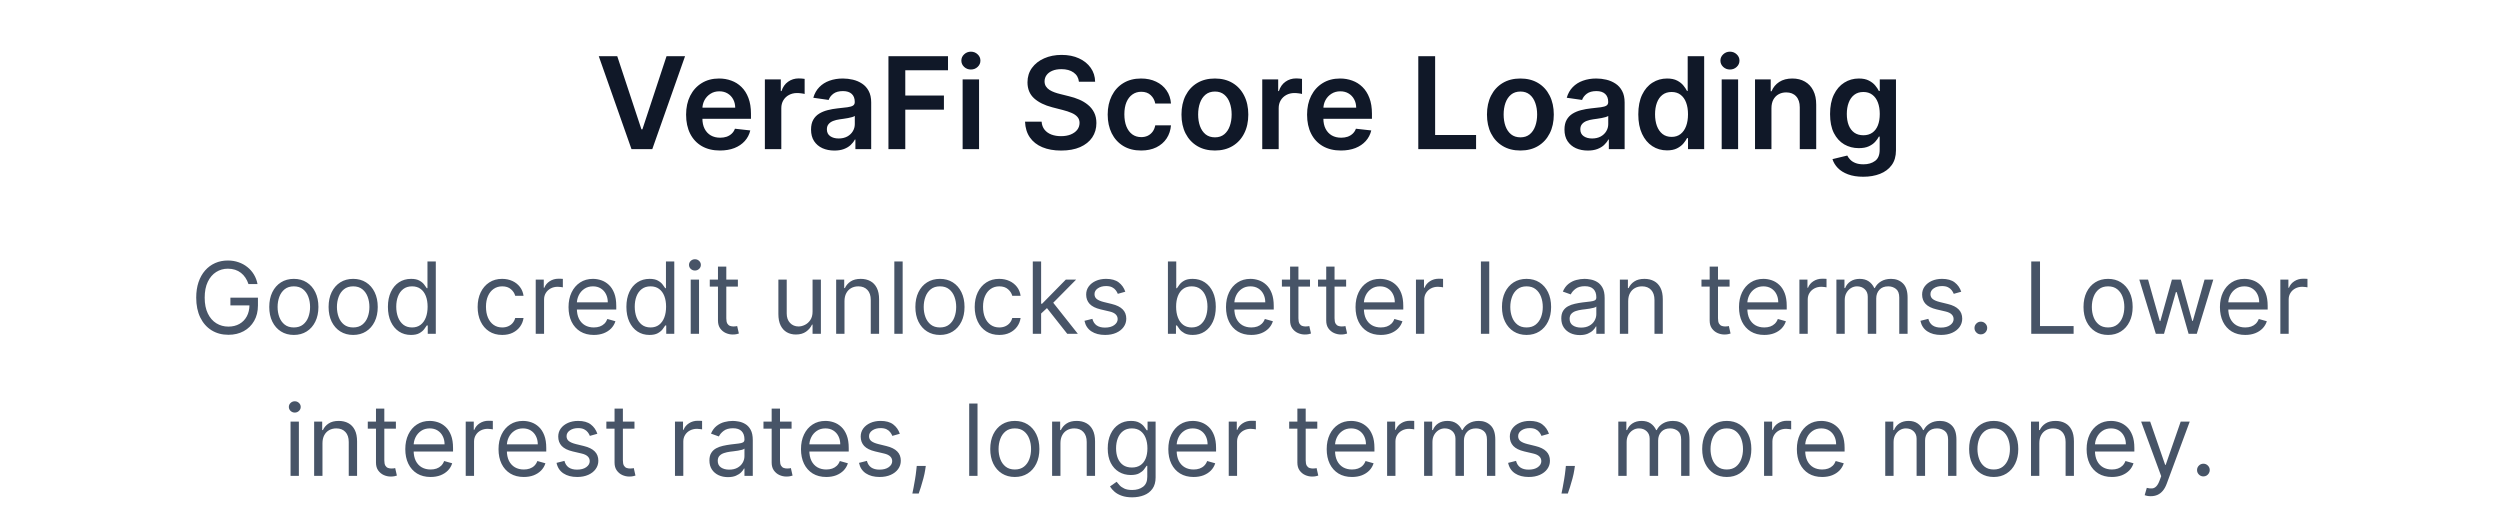 <svg width="352" height="72" viewBox="0 0 352 72" fill="none" xmlns="http://www.w3.org/2000/svg">
<path d="M86.907 7.909L90.314 18.213H90.448L93.849 7.909H96.457L91.841 21H88.914L84.305 7.909H86.907ZM101.37 21.192C100.386 21.192 99.536 20.987 98.82 20.578C98.108 20.165 97.561 19.581 97.177 18.827C96.794 18.068 96.602 17.175 96.602 16.148C96.602 15.139 96.794 14.252 97.177 13.489C97.565 12.722 98.106 12.126 98.801 11.7C99.496 11.269 100.312 11.054 101.249 11.054C101.854 11.054 102.425 11.152 102.962 11.348C103.503 11.54 103.981 11.838 104.394 12.243C104.812 12.648 105.14 13.163 105.378 13.79C105.617 14.412 105.736 15.153 105.736 16.014V16.724H97.689V15.164H103.518C103.514 14.721 103.418 14.327 103.231 13.982C103.043 13.632 102.781 13.357 102.444 13.157C102.112 12.957 101.724 12.857 101.281 12.857C100.808 12.857 100.392 12.972 100.035 13.202C99.677 13.428 99.397 13.726 99.197 14.097C99.001 14.463 98.901 14.866 98.897 15.305V16.666C98.897 17.237 99.001 17.727 99.21 18.136C99.419 18.541 99.711 18.852 100.086 19.07C100.461 19.283 100.9 19.389 101.402 19.389C101.739 19.389 102.044 19.342 102.316 19.249C102.589 19.151 102.826 19.008 103.026 18.82C103.226 18.633 103.378 18.401 103.48 18.124L105.64 18.366C105.504 18.938 105.244 19.436 104.861 19.862C104.481 20.284 103.995 20.612 103.403 20.847C102.811 21.077 102.133 21.192 101.37 21.192ZM107.694 21V11.182H109.937V12.818H110.04C110.219 12.251 110.525 11.815 110.96 11.508C111.399 11.197 111.9 11.041 112.462 11.041C112.59 11.041 112.733 11.048 112.891 11.06C113.052 11.069 113.187 11.084 113.293 11.105V13.234C113.195 13.2 113.04 13.17 112.827 13.144C112.618 13.114 112.415 13.099 112.219 13.099C111.797 13.099 111.418 13.191 111.082 13.374C110.749 13.553 110.487 13.803 110.295 14.122C110.104 14.442 110.008 14.81 110.008 15.228V21H107.694ZM117.48 21.198C116.858 21.198 116.297 21.087 115.799 20.866C115.305 20.64 114.913 20.308 114.623 19.869C114.337 19.43 114.195 18.889 114.195 18.245C114.195 17.691 114.297 17.233 114.501 16.871C114.706 16.509 114.985 16.219 115.339 16.001C115.692 15.784 116.091 15.62 116.534 15.509C116.981 15.394 117.444 15.311 117.921 15.26C118.496 15.2 118.963 15.147 119.321 15.1C119.679 15.049 119.939 14.972 120.101 14.87C120.267 14.764 120.35 14.599 120.35 14.378V14.339C120.35 13.858 120.207 13.485 119.922 13.221C119.636 12.957 119.225 12.825 118.688 12.825C118.121 12.825 117.672 12.948 117.339 13.195C117.011 13.443 116.79 13.734 116.675 14.071L114.514 13.764C114.685 13.168 114.966 12.669 115.358 12.268C115.75 11.864 116.229 11.561 116.796 11.361C117.363 11.156 117.989 11.054 118.675 11.054C119.148 11.054 119.619 11.109 120.088 11.22C120.557 11.331 120.985 11.514 121.373 11.77C121.761 12.021 122.072 12.364 122.306 12.799C122.545 13.234 122.664 13.777 122.664 14.429V21H120.44V19.651H120.363C120.222 19.924 120.024 20.18 119.768 20.418C119.517 20.653 119.199 20.842 118.816 20.987C118.437 21.128 117.991 21.198 117.48 21.198ZM118.081 19.498C118.545 19.498 118.948 19.406 119.289 19.223C119.63 19.035 119.892 18.788 120.075 18.482C120.263 18.175 120.356 17.84 120.356 17.478V16.321C120.284 16.381 120.16 16.436 119.986 16.487C119.815 16.538 119.623 16.583 119.41 16.621C119.197 16.66 118.986 16.694 118.778 16.724C118.569 16.754 118.388 16.779 118.234 16.8C117.889 16.847 117.58 16.924 117.307 17.03C117.035 17.137 116.82 17.286 116.662 17.478C116.504 17.666 116.425 17.908 116.425 18.207C116.425 18.633 116.581 18.954 116.892 19.172C117.203 19.389 117.599 19.498 118.081 19.498ZM125.093 21V7.909H133.479V9.897H127.464V13.451H132.904V15.439H127.464V21H125.093ZM135.538 21V11.182H137.851V21H135.538ZM136.701 9.788C136.334 9.788 136.019 9.667 135.755 9.424C135.491 9.177 135.359 8.881 135.359 8.536C135.359 8.186 135.491 7.89 135.755 7.647C136.019 7.4 136.334 7.276 136.701 7.276C137.072 7.276 137.387 7.4 137.647 7.647C137.911 7.89 138.043 8.186 138.043 8.536C138.043 8.881 137.911 9.177 137.647 9.424C137.387 9.667 137.072 9.788 136.701 9.788ZM151.912 11.508C151.853 10.95 151.601 10.515 151.158 10.204C150.719 9.893 150.148 9.737 149.445 9.737C148.951 9.737 148.527 9.812 148.173 9.961C147.819 10.11 147.549 10.312 147.361 10.568C147.174 10.824 147.078 11.116 147.074 11.444C147.074 11.717 147.135 11.953 147.259 12.153C147.387 12.354 147.559 12.524 147.777 12.665C147.994 12.801 148.235 12.916 148.499 13.01C148.763 13.104 149.03 13.182 149.298 13.246L150.525 13.553C151.02 13.668 151.495 13.824 151.951 14.02C152.411 14.216 152.822 14.463 153.184 14.761C153.551 15.06 153.841 15.42 154.054 15.842C154.267 16.264 154.373 16.758 154.373 17.325C154.373 18.092 154.177 18.767 153.785 19.351C153.393 19.93 152.826 20.384 152.085 20.712C151.348 21.036 150.455 21.198 149.407 21.198C148.388 21.198 147.504 21.041 146.754 20.725C146.008 20.41 145.424 19.95 145.003 19.345C144.585 18.739 144.359 18.002 144.325 17.133H146.658C146.692 17.589 146.833 17.968 147.08 18.271C147.327 18.573 147.649 18.799 148.045 18.948C148.446 19.097 148.893 19.172 149.388 19.172C149.903 19.172 150.355 19.095 150.743 18.942C151.135 18.784 151.441 18.567 151.663 18.29C151.885 18.009 151.998 17.68 152.002 17.305C151.998 16.965 151.897 16.683 151.701 16.462C151.505 16.236 151.231 16.048 150.877 15.899C150.527 15.746 150.118 15.609 149.65 15.49L148.16 15.107C147.082 14.829 146.23 14.41 145.603 13.847C144.981 13.28 144.67 12.528 144.67 11.591C144.67 10.82 144.879 10.144 145.297 9.565C145.718 8.985 146.292 8.536 147.016 8.216C147.741 7.892 148.561 7.73 149.477 7.73C150.406 7.73 151.22 7.892 151.919 8.216C152.622 8.536 153.174 8.981 153.574 9.552C153.975 10.119 154.182 10.771 154.194 11.508H151.912ZM160.668 21.192C159.688 21.192 158.846 20.977 158.143 20.546C157.444 20.116 156.905 19.521 156.526 18.763C156.151 18 155.963 17.122 155.963 16.129C155.963 15.132 156.155 14.252 156.539 13.489C156.922 12.722 157.463 12.126 158.162 11.7C158.865 11.269 159.696 11.054 160.655 11.054C161.452 11.054 162.157 11.201 162.771 11.495C163.389 11.785 163.881 12.196 164.247 12.729C164.614 13.257 164.823 13.875 164.874 14.582H162.662C162.573 14.109 162.36 13.715 162.023 13.4C161.691 13.08 161.245 12.921 160.687 12.921C160.214 12.921 159.799 13.048 159.441 13.304C159.083 13.555 158.804 13.918 158.603 14.391C158.407 14.864 158.309 15.43 158.309 16.091C158.309 16.76 158.407 17.335 158.603 17.817C158.799 18.294 159.074 18.663 159.428 18.923C159.786 19.178 160.206 19.306 160.687 19.306C161.028 19.306 161.333 19.242 161.601 19.114C161.874 18.982 162.102 18.793 162.285 18.546C162.468 18.298 162.594 17.998 162.662 17.644H164.874C164.818 18.339 164.614 18.954 164.26 19.491C163.907 20.024 163.425 20.442 162.816 20.744C162.206 21.043 161.49 21.192 160.668 21.192ZM171.057 21.192C170.098 21.192 169.267 20.981 168.564 20.559C167.861 20.137 167.315 19.547 166.927 18.788C166.544 18.03 166.352 17.143 166.352 16.129C166.352 15.115 166.544 14.227 166.927 13.464C167.315 12.701 167.861 12.109 168.564 11.687C169.267 11.265 170.098 11.054 171.057 11.054C172.015 11.054 172.846 11.265 173.549 11.687C174.253 12.109 174.796 12.701 175.179 13.464C175.567 14.227 175.761 15.115 175.761 16.129C175.761 17.143 175.567 18.03 175.179 18.788C174.796 19.547 174.253 20.137 173.549 20.559C172.846 20.981 172.015 21.192 171.057 21.192ZM171.069 19.338C171.589 19.338 172.024 19.195 172.373 18.91C172.723 18.62 172.983 18.232 173.153 17.746C173.328 17.261 173.415 16.72 173.415 16.123C173.415 15.522 173.328 14.979 173.153 14.493C172.983 14.003 172.723 13.613 172.373 13.323C172.024 13.033 171.589 12.889 171.069 12.889C170.537 12.889 170.093 13.033 169.74 13.323C169.39 13.613 169.128 14.003 168.954 14.493C168.783 14.979 168.698 15.522 168.698 16.123C168.698 16.72 168.783 17.261 168.954 17.746C169.128 18.232 169.39 18.62 169.74 18.91C170.093 19.195 170.537 19.338 171.069 19.338ZM177.725 21V11.182H179.969V12.818H180.071C180.25 12.251 180.557 11.815 180.991 11.508C181.43 11.197 181.931 11.041 182.494 11.041C182.621 11.041 182.764 11.048 182.922 11.06C183.084 11.069 183.218 11.084 183.324 11.105V13.234C183.226 13.2 183.071 13.17 182.858 13.144C182.649 13.114 182.447 13.099 182.251 13.099C181.829 13.099 181.449 13.191 181.113 13.374C180.78 13.553 180.518 13.803 180.327 14.122C180.135 14.442 180.039 14.81 180.039 15.228V21H177.725ZM188.804 21.192C187.82 21.192 186.97 20.987 186.254 20.578C185.542 20.165 184.994 19.581 184.611 18.827C184.227 18.068 184.036 17.175 184.036 16.148C184.036 15.139 184.227 14.252 184.611 13.489C184.999 12.722 185.54 12.126 186.234 11.7C186.929 11.269 187.745 11.054 188.683 11.054C189.288 11.054 189.859 11.152 190.396 11.348C190.937 11.54 191.414 11.838 191.828 12.243C192.245 12.648 192.573 13.163 192.812 13.79C193.051 14.412 193.17 15.153 193.17 16.014V16.724H185.122V15.164H190.952C190.948 14.721 190.852 14.327 190.664 13.982C190.477 13.632 190.215 13.357 189.878 13.157C189.546 12.957 189.158 12.857 188.715 12.857C188.242 12.857 187.826 12.972 187.468 13.202C187.11 13.428 186.831 13.726 186.631 14.097C186.435 14.463 186.335 14.866 186.33 15.305V16.666C186.33 17.237 186.435 17.727 186.644 18.136C186.852 18.541 187.144 18.852 187.519 19.07C187.894 19.283 188.333 19.389 188.836 19.389C189.173 19.389 189.477 19.342 189.75 19.249C190.023 19.151 190.259 19.008 190.46 18.82C190.66 18.633 190.811 18.401 190.913 18.124L193.074 18.366C192.938 18.938 192.678 19.436 192.294 19.862C191.915 20.284 191.429 20.612 190.837 20.847C190.244 21.077 189.567 21.192 188.804 21.192ZM199.695 21V7.909H202.066V19.012H207.832V21H199.695ZM214.07 21.192C213.111 21.192 212.28 20.981 211.577 20.559C210.874 20.137 210.329 19.547 209.941 18.788C209.557 18.03 209.366 17.143 209.366 16.129C209.366 15.115 209.557 14.227 209.941 13.464C210.329 12.701 210.874 12.109 211.577 11.687C212.28 11.265 213.111 11.054 214.07 11.054C215.029 11.054 215.86 11.265 216.563 11.687C217.266 12.109 217.81 12.701 218.193 13.464C218.581 14.227 218.775 15.115 218.775 16.129C218.775 17.143 218.581 18.03 218.193 18.788C217.81 19.547 217.266 20.137 216.563 20.559C215.86 20.981 215.029 21.192 214.07 21.192ZM214.083 19.338C214.603 19.338 215.038 19.195 215.387 18.91C215.736 18.62 215.996 18.232 216.167 17.746C216.342 17.261 216.429 16.72 216.429 16.123C216.429 15.522 216.342 14.979 216.167 14.493C215.996 14.003 215.736 13.613 215.387 13.323C215.038 13.033 214.603 12.889 214.083 12.889C213.55 12.889 213.107 13.033 212.753 13.323C212.404 13.613 212.142 14.003 211.967 14.493C211.797 14.979 211.712 15.522 211.712 16.123C211.712 16.72 211.797 17.261 211.967 17.746C212.142 18.232 212.404 18.62 212.753 18.91C213.107 19.195 213.55 19.338 214.083 19.338ZM223.564 21.198C222.942 21.198 222.381 21.087 221.883 20.866C221.389 20.64 220.997 20.308 220.707 19.869C220.421 19.43 220.278 18.889 220.278 18.245C220.278 17.691 220.381 17.233 220.585 16.871C220.79 16.509 221.069 16.219 221.423 16.001C221.776 15.784 222.175 15.62 222.618 15.509C223.065 15.394 223.528 15.311 224.005 15.26C224.58 15.2 225.047 15.147 225.405 15.1C225.763 15.049 226.023 14.972 226.185 14.87C226.351 14.764 226.434 14.599 226.434 14.378V14.339C226.434 13.858 226.291 13.485 226.006 13.221C225.72 12.957 225.309 12.825 224.772 12.825C224.205 12.825 223.756 12.948 223.423 13.195C223.095 13.443 222.874 13.734 222.759 14.071L220.598 13.764C220.769 13.168 221.05 12.669 221.442 12.268C221.834 11.864 222.313 11.561 222.88 11.361C223.447 11.156 224.073 11.054 224.759 11.054C225.232 11.054 225.703 11.109 226.172 11.22C226.641 11.331 227.069 11.514 227.457 11.77C227.845 12.021 228.156 12.364 228.39 12.799C228.629 13.234 228.748 13.777 228.748 14.429V21H226.524V19.651H226.447C226.306 19.924 226.108 20.18 225.852 20.418C225.601 20.653 225.283 20.842 224.9 20.987C224.521 21.128 224.075 21.198 223.564 21.198ZM224.165 19.498C224.629 19.498 225.032 19.406 225.373 19.223C225.714 19.035 225.976 18.788 226.159 18.482C226.347 18.175 226.44 17.84 226.44 17.478V16.321C226.368 16.381 226.244 16.436 226.07 16.487C225.899 16.538 225.707 16.583 225.494 16.621C225.281 16.66 225.07 16.694 224.862 16.724C224.653 16.754 224.472 16.779 224.318 16.8C223.973 16.847 223.664 16.924 223.391 17.03C223.119 17.137 222.903 17.286 222.746 17.478C222.588 17.666 222.509 17.908 222.509 18.207C222.509 18.633 222.665 18.954 222.976 19.172C223.287 19.389 223.683 19.498 224.165 19.498ZM234.718 21.173C233.947 21.173 233.256 20.974 232.647 20.578C232.038 20.182 231.556 19.607 231.203 18.852C230.849 18.098 230.672 17.182 230.672 16.104C230.672 15.013 230.851 14.092 231.209 13.342C231.571 12.588 232.059 12.019 232.673 11.636C233.286 11.248 233.97 11.054 234.725 11.054C235.3 11.054 235.773 11.152 236.144 11.348C236.514 11.54 236.808 11.772 237.026 12.045C237.243 12.313 237.411 12.567 237.531 12.805H237.627V7.909H239.947V21H237.671V19.453H237.531C237.411 19.692 237.239 19.945 237.013 20.214C236.787 20.478 236.489 20.704 236.118 20.891C235.747 21.079 235.281 21.173 234.718 21.173ZM235.364 19.274C235.854 19.274 236.271 19.142 236.617 18.878C236.962 18.609 237.224 18.236 237.403 17.759C237.582 17.282 237.671 16.726 237.671 16.091C237.671 15.456 237.582 14.904 237.403 14.435C237.228 13.967 236.968 13.602 236.623 13.342C236.282 13.082 235.862 12.952 235.364 12.952C234.848 12.952 234.418 13.087 234.073 13.355C233.727 13.624 233.467 13.994 233.293 14.467C233.118 14.94 233.031 15.482 233.031 16.091C233.031 16.704 233.118 17.252 233.293 17.734C233.472 18.211 233.734 18.588 234.079 18.865C234.428 19.138 234.857 19.274 235.364 19.274ZM242.413 21V11.182H244.726V21H242.413ZM243.576 9.788C243.209 9.788 242.894 9.667 242.63 9.424C242.366 9.177 242.234 8.881 242.234 8.536C242.234 8.186 242.366 7.89 242.63 7.647C242.894 7.4 243.209 7.276 243.576 7.276C243.947 7.276 244.262 7.4 244.522 7.647C244.786 7.89 244.918 8.186 244.918 8.536C244.918 8.881 244.786 9.177 244.522 9.424C244.262 9.667 243.947 9.788 243.576 9.788ZM249.42 15.247V21H247.106V11.182H249.318V12.85H249.433C249.658 12.3 250.019 11.864 250.513 11.54C251.011 11.216 251.627 11.054 252.36 11.054C253.038 11.054 253.628 11.199 254.131 11.489C254.638 11.778 255.03 12.198 255.307 12.748C255.588 13.298 255.727 13.964 255.722 14.749V21H253.408V15.107C253.408 14.45 253.238 13.937 252.897 13.566C252.56 13.195 252.094 13.01 251.497 13.01C251.092 13.01 250.732 13.099 250.417 13.278C250.106 13.453 249.861 13.707 249.682 14.039C249.507 14.371 249.42 14.774 249.42 15.247ZM262.345 24.886C261.514 24.886 260.8 24.773 260.203 24.548C259.607 24.326 259.127 24.028 258.765 23.653C258.403 23.278 258.151 22.862 258.011 22.406L260.095 21.901C260.188 22.093 260.325 22.283 260.504 22.47C260.683 22.662 260.923 22.82 261.226 22.943C261.533 23.071 261.918 23.135 262.383 23.135C263.039 23.135 263.582 22.975 264.013 22.655C264.443 22.34 264.658 21.82 264.658 21.096V19.236H264.543C264.424 19.474 264.249 19.72 264.019 19.971C263.793 20.222 263.493 20.433 263.118 20.604C262.747 20.774 262.281 20.859 261.718 20.859C260.964 20.859 260.28 20.683 259.666 20.329C259.057 19.971 258.571 19.438 258.209 18.731C257.851 18.019 257.672 17.129 257.672 16.059C257.672 14.981 257.851 14.071 258.209 13.329C258.571 12.584 259.059 12.019 259.673 11.636C260.286 11.248 260.97 11.054 261.725 11.054C262.3 11.054 262.773 11.152 263.144 11.348C263.519 11.54 263.817 11.772 264.038 12.045C264.26 12.313 264.428 12.567 264.543 12.805H264.671V11.182H266.953V21.16C266.953 21.999 266.753 22.694 266.352 23.244C265.952 23.793 265.404 24.204 264.71 24.477C264.015 24.75 263.227 24.886 262.345 24.886ZM262.364 19.044C262.854 19.044 263.271 18.925 263.617 18.686C263.962 18.447 264.224 18.104 264.403 17.657C264.582 17.209 264.671 16.673 264.671 16.046C264.671 15.428 264.582 14.887 264.403 14.423C264.228 13.958 263.968 13.598 263.623 13.342C263.282 13.082 262.862 12.952 262.364 12.952C261.848 12.952 261.418 13.087 261.073 13.355C260.727 13.624 260.467 13.992 260.293 14.461C260.118 14.925 260.031 15.454 260.031 16.046C260.031 16.647 260.118 17.173 260.293 17.625C260.472 18.072 260.734 18.422 261.079 18.673C261.428 18.921 261.857 19.044 262.364 19.044Z" fill="#101828"/>
<path d="M34.985 40C34.876 39.665 34.732 39.365 34.553 39.1C34.377 38.832 34.166 38.603 33.921 38.414C33.679 38.225 33.404 38.081 33.096 37.981C32.788 37.882 32.45 37.832 32.082 37.832C31.479 37.832 30.93 37.988 30.436 38.3C29.942 38.611 29.55 39.07 29.258 39.677C28.966 40.283 28.82 41.028 28.82 41.909C28.82 42.791 28.968 43.535 29.263 44.141C29.558 44.748 29.957 45.207 30.461 45.519C30.965 45.83 31.532 45.986 32.161 45.986C32.745 45.986 33.258 45.861 33.703 45.613C34.15 45.361 34.498 45.006 34.746 44.549C34.998 44.088 35.124 43.546 35.124 42.923L35.502 43.003H32.44V41.909H36.318V43.003C36.318 43.841 36.139 44.571 35.781 45.19C35.426 45.81 34.935 46.291 34.309 46.632C33.686 46.97 32.97 47.139 32.161 47.139C31.26 47.139 30.468 46.927 29.785 46.503C29.105 46.079 28.575 45.475 28.194 44.693C27.816 43.911 27.627 42.983 27.627 41.909C27.627 41.104 27.735 40.38 27.95 39.736C28.169 39.09 28.477 38.54 28.875 38.086C29.273 37.632 29.744 37.284 30.287 37.042C30.831 36.8 31.429 36.679 32.082 36.679C32.619 36.679 33.119 36.76 33.583 36.923C34.05 37.082 34.467 37.309 34.831 37.604C35.199 37.895 35.505 38.245 35.751 38.653C35.996 39.057 36.165 39.506 36.258 40H34.985ZM41.372 47.159C40.683 47.159 40.078 46.995 39.558 46.667C39.041 46.339 38.636 45.88 38.345 45.29C38.056 44.7 37.912 44.01 37.912 43.222C37.912 42.426 38.056 41.732 38.345 41.139C38.636 40.545 39.041 40.084 39.558 39.756C40.078 39.428 40.683 39.264 41.372 39.264C42.062 39.264 42.665 39.428 43.182 39.756C43.702 40.084 44.107 40.545 44.395 41.139C44.687 41.732 44.833 42.426 44.833 43.222C44.833 44.01 44.687 44.7 44.395 45.29C44.107 45.88 43.702 46.339 43.182 46.667C42.665 46.995 42.062 47.159 41.372 47.159ZM41.372 46.105C41.896 46.105 42.327 45.971 42.665 45.702C43.003 45.434 43.253 45.081 43.416 44.644C43.578 44.206 43.659 43.732 43.659 43.222C43.659 42.711 43.578 42.236 43.416 41.795C43.253 41.354 43.003 40.998 42.665 40.726C42.327 40.454 41.896 40.318 41.372 40.318C40.849 40.318 40.418 40.454 40.08 40.726C39.742 40.998 39.492 41.354 39.329 41.795C39.167 42.236 39.086 42.711 39.086 43.222C39.086 43.732 39.167 44.206 39.329 44.644C39.492 45.081 39.742 45.434 40.08 45.702C40.418 45.971 40.849 46.105 41.372 46.105ZM49.726 47.159C49.036 47.159 48.432 46.995 47.911 46.667C47.394 46.339 46.99 45.88 46.698 45.29C46.41 44.7 46.266 44.01 46.266 43.222C46.266 42.426 46.41 41.732 46.698 41.139C46.99 40.545 47.394 40.084 47.911 39.756C48.432 39.428 49.036 39.264 49.726 39.264C50.415 39.264 51.019 39.428 51.536 39.756C52.056 40.084 52.46 40.545 52.749 41.139C53.04 41.732 53.186 42.426 53.186 43.222C53.186 44.01 53.04 44.7 52.749 45.29C52.46 45.88 52.056 46.339 51.536 46.667C51.019 46.995 50.415 47.159 49.726 47.159ZM49.726 46.105C50.25 46.105 50.681 45.971 51.019 45.702C51.357 45.434 51.607 45.081 51.769 44.644C51.932 44.206 52.013 43.732 52.013 43.222C52.013 42.711 51.932 42.236 51.769 41.795C51.607 41.354 51.357 40.998 51.019 40.726C50.681 40.454 50.25 40.318 49.726 40.318C49.202 40.318 48.771 40.454 48.433 40.726C48.095 40.998 47.845 41.354 47.683 41.795C47.52 42.236 47.439 42.711 47.439 43.222C47.439 43.732 47.52 44.206 47.683 44.644C47.845 45.081 48.095 45.434 48.433 45.702C48.771 45.971 49.202 46.105 49.726 46.105ZM57.861 47.159C57.224 47.159 56.663 46.998 56.175 46.677C55.688 46.352 55.307 45.895 55.032 45.305C54.757 44.711 54.619 44.01 54.619 43.202C54.619 42.4 54.757 41.704 55.032 41.114C55.307 40.524 55.69 40.068 56.18 39.746C56.671 39.425 57.238 39.264 57.881 39.264C58.378 39.264 58.77 39.347 59.059 39.513C59.35 39.675 59.573 39.861 59.725 40.07C59.881 40.275 60.002 40.444 60.088 40.577H60.187V36.818H61.361V47H60.227V45.827H60.088C60.002 45.966 59.879 46.142 59.72 46.354C59.561 46.562 59.334 46.75 59.039 46.916C58.744 47.078 58.351 47.159 57.861 47.159ZM58.02 46.105C58.49 46.105 58.888 45.983 59.213 45.737C59.538 45.489 59.785 45.146 59.954 44.708C60.123 44.267 60.207 43.758 60.207 43.182C60.207 42.612 60.124 42.113 59.959 41.685C59.793 41.255 59.548 40.92 59.223 40.681C58.898 40.439 58.497 40.318 58.02 40.318C57.523 40.318 57.108 40.446 56.777 40.701C56.449 40.953 56.202 41.296 56.036 41.73C55.874 42.161 55.792 42.645 55.792 43.182C55.792 43.725 55.875 44.219 56.041 44.663C56.21 45.104 56.459 45.456 56.787 45.717C57.118 45.976 57.529 46.105 58.02 46.105ZM70.712 47.159C69.996 47.159 69.38 46.99 68.863 46.652C68.346 46.314 67.948 45.848 67.67 45.255C67.391 44.662 67.252 43.984 67.252 43.222C67.252 42.446 67.395 41.762 67.68 41.168C67.968 40.572 68.369 40.106 68.883 39.771C69.4 39.433 70.003 39.264 70.692 39.264C71.229 39.264 71.713 39.364 72.144 39.562C72.575 39.761 72.928 40.04 73.203 40.398C73.478 40.756 73.649 41.173 73.715 41.651H72.542C72.452 41.303 72.254 40.994 71.945 40.726C71.64 40.454 71.229 40.318 70.712 40.318C70.255 40.318 69.854 40.438 69.509 40.676C69.168 40.911 68.901 41.245 68.709 41.675C68.52 42.103 68.425 42.605 68.425 43.182C68.425 43.772 68.518 44.285 68.704 44.723C68.893 45.16 69.158 45.5 69.499 45.742C69.844 45.984 70.248 46.105 70.712 46.105C71.017 46.105 71.294 46.052 71.543 45.946C71.791 45.84 72.002 45.688 72.174 45.489C72.346 45.29 72.469 45.051 72.542 44.773H73.715C73.649 45.224 73.485 45.63 73.223 45.991C72.964 46.349 72.621 46.634 72.194 46.846C71.77 47.055 71.276 47.159 70.712 47.159ZM75.43 47V39.364H76.564V40.517H76.643C76.783 40.139 77.034 39.833 77.399 39.597C77.764 39.362 78.175 39.244 78.632 39.244C78.718 39.244 78.826 39.246 78.955 39.249C79.084 39.253 79.182 39.258 79.249 39.264V40.457C79.209 40.447 79.118 40.432 78.975 40.413C78.836 40.389 78.688 40.378 78.533 40.378C78.161 40.378 77.83 40.456 77.538 40.611C77.25 40.764 77.021 40.976 76.852 41.248C76.686 41.516 76.604 41.823 76.604 42.168V47H75.43ZM83.609 47.159C82.873 47.159 82.238 46.997 81.704 46.672C81.174 46.344 80.765 45.886 80.477 45.3C80.191 44.71 80.049 44.024 80.049 43.242C80.049 42.459 80.191 41.77 80.477 41.173C80.765 40.573 81.166 40.106 81.68 39.771C82.197 39.433 82.8 39.264 83.489 39.264C83.887 39.264 84.28 39.331 84.668 39.463C85.055 39.596 85.408 39.811 85.727 40.109C86.045 40.404 86.298 40.795 86.487 41.283C86.676 41.77 86.77 42.37 86.77 43.082V43.58H80.884V42.565H85.577C85.577 42.135 85.491 41.75 85.319 41.412C85.15 41.074 84.908 40.807 84.593 40.611C84.281 40.416 83.913 40.318 83.489 40.318C83.022 40.318 82.618 40.434 82.276 40.666C81.938 40.895 81.678 41.193 81.496 41.561C81.313 41.929 81.222 42.323 81.222 42.744V43.42C81.222 43.997 81.322 44.486 81.52 44.887C81.723 45.285 82.003 45.588 82.361 45.797C82.719 46.002 83.135 46.105 83.609 46.105C83.917 46.105 84.195 46.062 84.444 45.976C84.696 45.886 84.913 45.754 85.095 45.578C85.277 45.399 85.418 45.177 85.518 44.912L86.651 45.23C86.532 45.615 86.331 45.953 86.05 46.244C85.768 46.533 85.42 46.758 85.006 46.92C84.591 47.08 84.126 47.159 83.609 47.159ZM91.439 47.159C90.802 47.159 90.241 46.998 89.754 46.677C89.266 46.352 88.885 45.895 88.61 45.305C88.335 44.711 88.197 44.01 88.197 43.202C88.197 42.4 88.335 41.704 88.61 41.114C88.885 40.524 89.268 40.068 89.758 39.746C90.249 39.425 90.816 39.264 91.459 39.264C91.956 39.264 92.349 39.347 92.637 39.513C92.929 39.675 93.151 39.861 93.303 40.07C93.459 40.275 93.58 40.444 93.666 40.577H93.766V36.818H94.939V47H93.805V45.827H93.666C93.58 45.966 93.457 46.142 93.298 46.354C93.139 46.562 92.912 46.75 92.617 46.916C92.322 47.078 91.929 47.159 91.439 47.159ZM91.598 46.105C92.069 46.105 92.466 45.983 92.791 45.737C93.116 45.489 93.363 45.146 93.532 44.708C93.701 44.267 93.785 43.758 93.785 43.182C93.785 42.612 93.703 42.113 93.537 41.685C93.371 41.255 93.126 40.92 92.801 40.681C92.476 40.439 92.075 40.318 91.598 40.318C91.101 40.318 90.686 40.446 90.355 40.701C90.027 40.953 89.78 41.296 89.614 41.73C89.452 42.161 89.371 42.645 89.371 43.182C89.371 43.725 89.454 44.219 89.619 44.663C89.788 45.104 90.037 45.456 90.365 45.717C90.696 45.976 91.107 46.105 91.598 46.105ZM97.251 47V39.364H98.424V47H97.251ZM97.847 38.091C97.618 38.091 97.421 38.013 97.256 37.857C97.093 37.702 97.012 37.514 97.012 37.295C97.012 37.077 97.093 36.889 97.256 36.734C97.421 36.578 97.618 36.5 97.847 36.5C98.076 36.5 98.272 36.578 98.434 36.734C98.6 36.889 98.682 37.077 98.682 37.295C98.682 37.514 98.6 37.702 98.434 37.857C98.272 38.013 98.076 38.091 97.847 38.091ZM103.894 39.364V40.358H99.936V39.364H103.894ZM101.09 37.534H102.263V44.812C102.263 45.144 102.311 45.392 102.407 45.558C102.507 45.721 102.633 45.83 102.785 45.886C102.941 45.939 103.105 45.966 103.277 45.966C103.407 45.966 103.513 45.959 103.596 45.946C103.678 45.929 103.745 45.916 103.794 45.906L104.033 46.96C103.954 46.99 103.843 47.02 103.7 47.05C103.557 47.083 103.377 47.099 103.158 47.099C102.827 47.099 102.502 47.028 102.184 46.886C101.869 46.743 101.607 46.526 101.398 46.234C101.193 45.943 101.09 45.575 101.09 45.131V37.534ZM114.409 43.878V39.364H115.582V47H114.409V45.707H114.329C114.15 46.095 113.872 46.425 113.494 46.697C113.116 46.965 112.639 47.099 112.062 47.099C111.585 47.099 111.161 46.995 110.79 46.786C110.418 46.574 110.127 46.256 109.915 45.832C109.702 45.404 109.596 44.865 109.596 44.216V39.364H110.77V44.136C110.77 44.693 110.925 45.137 111.237 45.469C111.552 45.8 111.953 45.966 112.44 45.966C112.732 45.966 113.028 45.891 113.33 45.742C113.635 45.593 113.89 45.364 114.096 45.056C114.304 44.748 114.409 44.355 114.409 43.878ZM118.904 42.406V47H117.731V39.364H118.865V40.557H118.964C119.143 40.169 119.415 39.858 119.779 39.622C120.144 39.383 120.615 39.264 121.191 39.264C121.708 39.264 122.161 39.37 122.549 39.582C122.936 39.791 123.238 40.109 123.453 40.537C123.669 40.961 123.777 41.498 123.777 42.148V47H122.603V42.227C122.603 41.627 122.447 41.16 122.136 40.825C121.824 40.487 121.397 40.318 120.853 40.318C120.479 40.318 120.144 40.399 119.849 40.562C119.557 40.724 119.327 40.961 119.158 41.273C118.989 41.584 118.904 41.962 118.904 42.406ZM127.094 36.818V47H125.921V36.818H127.094ZM132.345 47.159C131.656 47.159 131.051 46.995 130.53 46.667C130.013 46.339 129.609 45.88 129.317 45.29C129.029 44.7 128.885 44.01 128.885 43.222C128.885 42.426 129.029 41.732 129.317 41.139C129.609 40.545 130.013 40.084 130.53 39.756C131.051 39.428 131.656 39.264 132.345 39.264C133.034 39.264 133.638 39.428 134.155 39.756C134.675 40.084 135.079 40.545 135.368 41.139C135.659 41.732 135.805 42.426 135.805 43.222C135.805 44.01 135.659 44.7 135.368 45.29C135.079 45.88 134.675 46.339 134.155 46.667C133.638 46.995 133.034 47.159 132.345 47.159ZM132.345 46.105C132.869 46.105 133.3 45.971 133.638 45.702C133.976 45.434 134.226 45.081 134.388 44.644C134.551 44.206 134.632 43.732 134.632 43.222C134.632 42.711 134.551 42.236 134.388 41.795C134.226 41.354 133.976 40.998 133.638 40.726C133.3 40.454 132.869 40.318 132.345 40.318C131.821 40.318 131.391 40.454 131.052 40.726C130.714 40.998 130.464 41.354 130.302 41.795C130.139 42.236 130.058 42.711 130.058 43.222C130.058 43.732 130.139 44.206 130.302 44.644C130.464 45.081 130.714 45.434 131.052 45.702C131.391 45.971 131.821 46.105 132.345 46.105ZM140.699 47.159C139.983 47.159 139.366 46.99 138.849 46.652C138.332 46.314 137.934 45.848 137.656 45.255C137.378 44.662 137.238 43.984 137.238 43.222C137.238 42.446 137.381 41.762 137.666 41.168C137.954 40.572 138.355 40.106 138.869 39.771C139.386 39.433 139.989 39.264 140.679 39.264C141.216 39.264 141.7 39.364 142.13 39.562C142.561 39.761 142.914 40.04 143.189 40.398C143.464 40.756 143.635 41.173 143.701 41.651H142.528C142.439 41.303 142.24 40.994 141.932 40.726C141.627 40.454 141.216 40.318 140.699 40.318C140.241 40.318 139.84 40.438 139.495 40.676C139.154 40.911 138.887 41.245 138.695 41.675C138.506 42.103 138.412 42.605 138.412 43.182C138.412 43.772 138.504 44.285 138.69 44.723C138.879 45.16 139.144 45.5 139.486 45.742C139.83 45.984 140.235 46.105 140.699 46.105C141.004 46.105 141.28 46.052 141.529 45.946C141.777 45.84 141.988 45.688 142.16 45.489C142.333 45.29 142.455 45.051 142.528 44.773H143.701C143.635 45.224 143.471 45.63 143.209 45.991C142.951 46.349 142.608 46.634 142.18 46.846C141.756 47.055 141.262 47.159 140.699 47.159ZM146.51 44.216L146.491 42.764H146.729L150.07 39.364H151.522L147.962 42.963H147.863L146.51 44.216ZM145.417 47V36.818H146.59V47H145.417ZM150.269 47L147.286 43.222L148.121 42.406L151.76 47H150.269ZM158.441 41.074L157.387 41.372C157.321 41.197 157.223 41.026 157.094 40.86C156.968 40.691 156.795 40.552 156.577 40.443C156.358 40.333 156.078 40.278 155.736 40.278C155.269 40.278 154.88 40.386 154.568 40.602C154.26 40.814 154.106 41.084 154.106 41.412C154.106 41.704 154.212 41.934 154.424 42.103C154.636 42.272 154.967 42.413 155.418 42.526L156.552 42.804C157.235 42.97 157.743 43.223 158.078 43.565C158.413 43.903 158.58 44.339 158.58 44.872C158.58 45.31 158.454 45.701 158.202 46.045C157.954 46.39 157.606 46.662 157.158 46.861C156.711 47.06 156.19 47.159 155.597 47.159C154.818 47.159 154.174 46.99 153.663 46.652C153.153 46.314 152.83 45.82 152.694 45.17L153.807 44.892C153.914 45.303 154.114 45.611 154.409 45.817C154.707 46.022 155.097 46.125 155.577 46.125C156.124 46.125 156.558 46.009 156.88 45.777C157.205 45.542 157.367 45.26 157.367 44.932C157.367 44.667 157.274 44.445 157.089 44.266C156.903 44.083 156.618 43.947 156.234 43.858L154.961 43.56C154.262 43.394 153.748 43.137 153.42 42.789C153.095 42.438 152.932 41.999 152.932 41.472C152.932 41.041 153.053 40.66 153.295 40.328C153.541 39.997 153.874 39.736 154.295 39.548C154.719 39.359 155.199 39.264 155.736 39.264C156.492 39.264 157.085 39.43 157.516 39.761C157.95 40.093 158.259 40.53 158.441 41.074ZM164.443 47V36.818H165.616V40.577H165.716C165.802 40.444 165.921 40.275 166.074 40.07C166.229 39.861 166.451 39.675 166.74 39.513C167.031 39.347 167.426 39.264 167.923 39.264C168.566 39.264 169.133 39.425 169.623 39.746C170.114 40.068 170.497 40.524 170.772 41.114C171.047 41.704 171.184 42.4 171.184 43.202C171.184 44.01 171.047 44.711 170.772 45.305C170.497 45.895 170.116 46.352 169.628 46.677C169.141 46.998 168.579 47.159 167.943 47.159C167.452 47.159 167.06 47.078 166.765 46.916C166.47 46.75 166.243 46.562 166.084 46.354C165.924 46.142 165.802 45.966 165.716 45.827H165.576V47H164.443ZM165.596 43.182C165.596 43.758 165.681 44.267 165.85 44.708C166.019 45.146 166.266 45.489 166.591 45.737C166.915 45.983 167.313 46.105 167.784 46.105C168.274 46.105 168.684 45.976 169.012 45.717C169.343 45.456 169.592 45.104 169.758 44.663C169.927 44.219 170.011 43.725 170.011 43.182C170.011 42.645 169.928 42.161 169.763 41.73C169.6 41.296 169.353 40.953 169.022 40.701C168.694 40.446 168.281 40.318 167.784 40.318C167.307 40.318 166.906 40.439 166.581 40.681C166.256 40.92 166.011 41.255 165.845 41.685C165.679 42.113 165.596 42.612 165.596 43.182ZM176.181 47.159C175.445 47.159 174.81 46.997 174.277 46.672C173.746 46.344 173.337 45.886 173.049 45.3C172.764 44.71 172.621 44.024 172.621 43.242C172.621 42.459 172.764 41.77 173.049 41.173C173.337 40.573 173.738 40.106 174.252 39.771C174.769 39.433 175.372 39.264 176.062 39.264C176.459 39.264 176.852 39.331 177.24 39.463C177.628 39.596 177.981 39.811 178.299 40.109C178.617 40.404 178.87 40.795 179.059 41.283C179.248 41.77 179.343 42.37 179.343 43.082V43.58H173.456V42.565H178.15C178.15 42.135 178.063 41.75 177.891 41.412C177.722 41.074 177.48 40.807 177.165 40.611C176.854 40.416 176.486 40.318 176.062 40.318C175.594 40.318 175.19 40.434 174.848 40.666C174.51 40.895 174.25 41.193 174.068 41.561C173.886 41.929 173.794 42.323 173.794 42.744V43.42C173.794 43.997 173.894 44.486 174.093 44.887C174.295 45.285 174.575 45.588 174.933 45.797C175.291 46.002 175.707 46.105 176.181 46.105C176.489 46.105 176.767 46.062 177.016 45.976C177.268 45.886 177.485 45.754 177.667 45.578C177.85 45.399 177.991 45.177 178.09 44.912L179.223 45.23C179.104 45.615 178.904 45.953 178.622 46.244C178.34 46.533 177.992 46.758 177.578 46.92C177.164 47.08 176.698 47.159 176.181 47.159ZM184.449 39.364V40.358H180.491V39.364H184.449ZM181.645 37.534H182.818V44.812C182.818 45.144 182.866 45.392 182.962 45.558C183.062 45.721 183.187 45.83 183.34 45.886C183.496 45.939 183.66 45.966 183.832 45.966C183.961 45.966 184.067 45.959 184.15 45.946C184.233 45.929 184.299 45.916 184.349 45.906L184.588 46.96C184.508 46.99 184.397 47.02 184.255 47.05C184.112 47.083 183.932 47.099 183.713 47.099C183.381 47.099 183.057 47.028 182.738 46.886C182.424 46.743 182.162 46.526 181.953 46.234C181.747 45.943 181.645 45.575 181.645 45.131V37.534ZM189.535 39.364V40.358H185.577V39.364H189.535ZM186.731 37.534H187.904V44.812C187.904 45.144 187.952 45.392 188.048 45.558C188.147 45.721 188.273 45.83 188.426 45.886C188.582 45.939 188.746 45.966 188.918 45.966C189.047 45.966 189.153 45.959 189.236 45.946C189.319 45.929 189.385 45.916 189.435 45.906L189.674 46.96C189.594 46.99 189.483 47.02 189.341 47.05C189.198 47.083 189.017 47.099 188.799 47.099C188.467 47.099 188.142 47.028 187.824 46.886C187.509 46.743 187.248 46.526 187.039 46.234C186.833 45.943 186.731 45.575 186.731 45.131V37.534ZM194.419 47.159C193.683 47.159 193.049 46.997 192.515 46.672C191.985 46.344 191.575 45.886 191.287 45.3C191.002 44.71 190.859 44.024 190.859 43.242C190.859 42.459 191.002 41.77 191.287 41.173C191.575 40.573 191.976 40.106 192.49 39.771C193.007 39.433 193.61 39.264 194.3 39.264C194.698 39.264 195.09 39.331 195.478 39.463C195.866 39.596 196.219 39.811 196.537 40.109C196.855 40.404 197.109 40.795 197.298 41.283C197.487 41.77 197.581 42.37 197.581 43.082V43.58H191.695V42.565H196.388C196.388 42.135 196.302 41.75 196.129 41.412C195.96 41.074 195.718 40.807 195.403 40.611C195.092 40.416 194.724 40.318 194.3 40.318C193.832 40.318 193.428 40.434 193.087 40.666C192.749 40.895 192.488 41.193 192.306 41.561C192.124 41.929 192.033 42.323 192.033 42.744V43.42C192.033 43.997 192.132 44.486 192.331 44.887C192.533 45.285 192.813 45.588 193.171 45.797C193.529 46.002 193.945 46.105 194.419 46.105C194.727 46.105 195.006 46.062 195.254 45.976C195.506 45.886 195.723 45.754 195.906 45.578C196.088 45.399 196.229 45.177 196.328 44.912L197.462 45.23C197.342 45.615 197.142 45.953 196.86 46.244C196.578 46.533 196.23 46.758 195.816 46.92C195.402 47.08 194.936 47.159 194.419 47.159ZM199.366 47V39.364H200.499V40.517H200.579C200.718 40.139 200.97 39.833 201.335 39.597C201.699 39.362 202.11 39.244 202.568 39.244C202.654 39.244 202.761 39.246 202.891 39.249C203.02 39.253 203.118 39.258 203.184 39.264V40.457C203.144 40.447 203.053 40.432 202.911 40.413C202.771 40.389 202.624 40.378 202.468 40.378C202.097 40.378 201.765 40.456 201.474 40.611C201.185 40.764 200.957 40.976 200.788 41.248C200.622 41.516 200.539 41.823 200.539 42.168V47H199.366ZM209.686 36.818V47H208.512V36.818H209.686ZM214.937 47.159C214.247 47.159 213.643 46.995 213.122 46.667C212.605 46.339 212.201 45.88 211.909 45.29C211.621 44.7 211.477 44.01 211.477 43.222C211.477 42.426 211.621 41.732 211.909 41.139C212.201 40.545 212.605 40.084 213.122 39.756C213.643 39.428 214.247 39.264 214.937 39.264C215.626 39.264 216.229 39.428 216.747 39.756C217.267 40.084 217.671 40.545 217.96 41.139C218.251 41.732 218.397 42.426 218.397 43.222C218.397 44.01 218.251 44.7 217.96 45.29C217.671 45.88 217.267 46.339 216.747 46.667C216.229 46.995 215.626 47.159 214.937 47.159ZM214.937 46.105C215.461 46.105 215.891 45.971 216.229 45.702C216.568 45.434 216.818 45.081 216.98 44.644C217.143 44.206 217.224 43.732 217.224 43.222C217.224 42.711 217.143 42.236 216.98 41.795C216.818 41.354 216.568 40.998 216.229 40.726C215.891 40.454 215.461 40.318 214.937 40.318C214.413 40.318 213.982 40.454 213.644 40.726C213.306 40.998 213.056 41.354 212.894 41.795C212.731 42.236 212.65 42.711 212.65 43.222C212.65 43.732 212.731 44.206 212.894 44.644C213.056 45.081 213.306 45.434 213.644 45.702C213.982 45.971 214.413 46.105 214.937 46.105ZM222.435 47.179C221.951 47.179 221.512 47.088 221.118 46.906C220.723 46.72 220.41 46.453 220.178 46.105C219.946 45.754 219.83 45.33 219.83 44.832C219.83 44.395 219.916 44.04 220.089 43.769C220.261 43.493 220.491 43.278 220.78 43.122C221.068 42.966 221.386 42.85 221.734 42.774C222.086 42.695 222.439 42.632 222.793 42.585C223.257 42.526 223.633 42.481 223.922 42.451C224.213 42.418 224.426 42.363 224.558 42.287C224.694 42.211 224.762 42.078 224.762 41.889V41.849C224.762 41.359 224.628 40.978 224.359 40.706C224.094 40.434 223.691 40.298 223.151 40.298C222.591 40.298 222.152 40.421 221.834 40.666C221.516 40.911 221.292 41.173 221.163 41.452L220.049 41.054C220.248 40.59 220.513 40.229 220.844 39.97C221.179 39.708 221.544 39.526 221.938 39.423C222.336 39.317 222.727 39.264 223.111 39.264C223.357 39.264 223.638 39.294 223.957 39.354C224.278 39.41 224.588 39.528 224.886 39.707C225.188 39.886 225.438 40.156 225.637 40.517C225.836 40.878 225.935 41.362 225.935 41.969V47H224.762V45.966H224.702C224.623 46.132 224.49 46.309 224.305 46.498C224.119 46.687 223.872 46.847 223.564 46.98C223.256 47.113 222.879 47.179 222.435 47.179ZM222.614 46.125C223.078 46.125 223.469 46.034 223.788 45.852C224.109 45.669 224.351 45.434 224.513 45.146C224.679 44.857 224.762 44.554 224.762 44.236V43.162C224.712 43.222 224.603 43.276 224.434 43.326C224.268 43.372 224.076 43.414 223.857 43.45C223.642 43.483 223.431 43.513 223.226 43.54C223.024 43.563 222.86 43.583 222.734 43.599C222.429 43.639 222.144 43.704 221.878 43.793C221.617 43.88 221.405 44.01 221.242 44.186C221.083 44.358 221.003 44.594 221.003 44.892C221.003 45.3 221.154 45.608 221.456 45.817C221.761 46.022 222.147 46.125 222.614 46.125ZM229.25 42.406V47H228.077V39.364H229.21V40.557H229.31C229.489 40.169 229.761 39.858 230.125 39.622C230.49 39.383 230.96 39.264 231.537 39.264C232.054 39.264 232.506 39.37 232.894 39.582C233.282 39.791 233.584 40.109 233.799 40.537C234.015 40.961 234.122 41.498 234.122 42.148V47H232.949V42.227C232.949 41.627 232.793 41.16 232.482 40.825C232.17 40.487 231.743 40.318 231.199 40.318C230.824 40.318 230.49 40.399 230.195 40.562C229.903 40.724 229.673 40.961 229.504 41.273C229.335 41.584 229.25 41.962 229.25 42.406ZM243.525 39.364V40.358H239.567V39.364H243.525ZM240.721 37.534H241.894V44.812C241.894 45.144 241.942 45.392 242.038 45.558C242.138 45.721 242.264 45.83 242.416 45.886C242.572 45.939 242.736 45.966 242.908 45.966C243.038 45.966 243.144 45.959 243.226 45.946C243.309 45.929 243.376 45.916 243.425 45.906L243.664 46.96C243.584 46.99 243.473 47.02 243.331 47.05C243.188 47.083 243.008 47.099 242.789 47.099C242.458 47.099 242.133 47.028 241.815 46.886C241.5 46.743 241.238 46.526 241.029 46.234C240.824 45.943 240.721 45.575 240.721 45.131V37.534ZM248.409 47.159C247.674 47.159 247.039 46.997 246.505 46.672C245.975 46.344 245.566 45.886 245.277 45.3C244.992 44.71 244.85 44.024 244.85 43.242C244.85 42.459 244.992 41.77 245.277 41.173C245.566 40.573 245.967 40.106 246.48 39.771C246.997 39.433 247.601 39.264 248.29 39.264C248.688 39.264 249.081 39.331 249.468 39.463C249.856 39.596 250.209 39.811 250.527 40.109C250.845 40.404 251.099 40.795 251.288 41.283C251.477 41.77 251.571 42.37 251.571 43.082V43.58H245.685V42.565H250.378C250.378 42.135 250.292 41.75 250.12 41.412C249.951 41.074 249.709 40.807 249.394 40.611C249.082 40.416 248.714 40.318 248.29 40.318C247.823 40.318 247.418 40.434 247.077 40.666C246.739 40.895 246.479 41.193 246.296 41.561C246.114 41.929 246.023 42.323 246.023 42.744V43.42C246.023 43.997 246.122 44.486 246.321 44.887C246.523 45.285 246.804 45.588 247.161 45.797C247.519 46.002 247.935 46.105 248.409 46.105C248.718 46.105 248.996 46.062 249.245 45.976C249.496 45.886 249.714 45.754 249.896 45.578C250.078 45.399 250.219 45.177 250.318 44.912L251.452 45.23C251.333 45.615 251.132 45.953 250.85 46.244C250.569 46.533 250.221 46.758 249.806 46.92C249.392 47.08 248.926 47.159 248.409 47.159ZM253.356 47V39.364H254.49V40.517H254.569C254.708 40.139 254.96 39.833 255.325 39.597C255.689 39.362 256.1 39.244 256.558 39.244C256.644 39.244 256.752 39.246 256.881 39.249C257.01 39.253 257.108 39.258 257.174 39.264V40.457C257.134 40.447 257.043 40.432 256.901 40.413C256.762 40.389 256.614 40.378 256.458 40.378C256.087 40.378 255.756 40.456 255.464 40.611C255.176 40.764 254.947 40.976 254.778 41.248C254.612 41.516 254.529 41.823 254.529 42.168V47H253.356ZM258.565 47V39.364H259.699V40.557H259.798C259.957 40.149 260.214 39.833 260.569 39.607C260.923 39.379 261.349 39.264 261.846 39.264C262.35 39.264 262.769 39.379 263.104 39.607C263.442 39.833 263.706 40.149 263.895 40.557H263.974C264.17 40.162 264.463 39.849 264.854 39.617C265.245 39.382 265.714 39.264 266.261 39.264C266.944 39.264 267.502 39.478 267.937 39.906C268.371 40.33 268.588 40.991 268.588 41.889V47H267.415V41.889C267.415 41.326 267.26 40.923 266.952 40.681C266.644 40.439 266.281 40.318 265.863 40.318C265.326 40.318 264.91 40.481 264.616 40.805C264.321 41.127 264.173 41.535 264.173 42.028V47H262.98V41.77C262.98 41.336 262.839 40.986 262.557 40.721C262.276 40.452 261.913 40.318 261.468 40.318C261.164 40.318 260.879 40.399 260.613 40.562C260.352 40.724 260.139 40.95 259.977 41.238C259.818 41.523 259.738 41.853 259.738 42.227V47H258.565ZM276.142 41.074L275.088 41.372C275.022 41.197 274.924 41.026 274.795 40.86C274.669 40.691 274.497 40.552 274.278 40.443C274.059 40.333 273.779 40.278 273.438 40.278C272.97 40.278 272.581 40.386 272.269 40.602C271.961 40.814 271.807 41.084 271.807 41.412C271.807 41.704 271.913 41.934 272.125 42.103C272.337 42.272 272.669 42.413 273.119 42.526L274.253 42.804C274.936 42.97 275.444 43.223 275.779 43.565C276.114 43.903 276.281 44.339 276.281 44.872C276.281 45.31 276.155 45.701 275.903 46.045C275.655 46.39 275.307 46.662 274.859 46.861C274.412 47.06 273.892 47.159 273.298 47.159C272.52 47.159 271.875 46.99 271.364 46.652C270.854 46.314 270.531 45.82 270.395 45.17L271.509 44.892C271.615 45.303 271.815 45.611 272.11 45.817C272.408 46.022 272.798 46.125 273.278 46.125C273.825 46.125 274.26 46.009 274.581 45.777C274.906 45.542 275.068 45.26 275.068 44.932C275.068 44.667 274.975 44.445 274.79 44.266C274.604 44.083 274.319 43.947 273.935 43.858L272.662 43.56C271.963 43.394 271.449 43.137 271.121 42.789C270.796 42.438 270.634 41.999 270.634 41.472C270.634 41.041 270.755 40.66 270.997 40.328C271.242 39.997 271.575 39.736 271.996 39.548C272.42 39.359 272.901 39.264 273.438 39.264C274.193 39.264 274.787 39.43 275.217 39.761C275.652 40.093 275.96 40.53 276.142 41.074ZM278.903 47.08C278.657 47.08 278.447 46.992 278.271 46.816C278.096 46.64 278.008 46.43 278.008 46.185C278.008 45.939 278.096 45.729 278.271 45.553C278.447 45.378 278.657 45.29 278.903 45.29C279.148 45.29 279.358 45.378 279.534 45.553C279.71 45.729 279.797 45.939 279.797 46.185C279.797 46.347 279.756 46.496 279.673 46.632C279.594 46.768 279.486 46.877 279.35 46.96C279.217 47.04 279.068 47.08 278.903 47.08ZM286 47V36.818H287.233V45.906H291.965V47H286ZM296.818 47.159C296.128 47.159 295.523 46.995 295.003 46.667C294.486 46.339 294.082 45.88 293.79 45.29C293.502 44.7 293.358 44.01 293.358 43.222C293.358 42.426 293.502 41.732 293.79 41.139C294.082 40.545 294.486 40.084 295.003 39.756C295.523 39.428 296.128 39.264 296.818 39.264C297.507 39.264 298.11 39.428 298.627 39.756C299.148 40.084 299.552 40.545 299.84 41.139C300.132 41.732 300.278 42.426 300.278 43.222C300.278 44.01 300.132 44.7 299.84 45.29C299.552 45.88 299.148 46.339 298.627 46.667C298.11 46.995 297.507 47.159 296.818 47.159ZM296.818 46.105C297.341 46.105 297.772 45.971 298.11 45.702C298.448 45.434 298.699 45.081 298.861 44.644C299.023 44.206 299.105 43.732 299.105 43.222C299.105 42.711 299.023 42.236 298.861 41.795C298.699 41.354 298.448 40.998 298.11 40.726C297.772 40.454 297.341 40.318 296.818 40.318C296.294 40.318 295.863 40.454 295.525 40.726C295.187 40.998 294.937 41.354 294.774 41.795C294.612 42.236 294.531 42.711 294.531 43.222C294.531 43.732 294.612 44.206 294.774 44.644C294.937 45.081 295.187 45.434 295.525 45.702C295.863 45.971 296.294 46.105 296.818 46.105ZM303.539 47L301.213 39.364H302.446L304.096 45.21H304.176L305.806 39.364H307.059L308.67 45.19H308.75L310.4 39.364H311.633L309.306 47H308.153L306.483 41.133H306.363L304.693 47H303.539ZM316.126 47.159C315.39 47.159 314.756 46.997 314.222 46.672C313.692 46.344 313.282 45.886 312.994 45.3C312.709 44.71 312.566 44.024 312.566 43.242C312.566 42.459 312.709 41.77 312.994 41.173C313.282 40.573 313.683 40.106 314.197 39.771C314.714 39.433 315.317 39.264 316.007 39.264C316.405 39.264 316.797 39.331 317.185 39.463C317.573 39.596 317.926 39.811 318.244 40.109C318.562 40.404 318.816 40.795 319.005 41.283C319.194 41.77 319.288 42.37 319.288 43.082V43.58H313.402V42.565H318.095C318.095 42.135 318.009 41.75 317.836 41.412C317.667 41.074 317.425 40.807 317.111 40.611C316.799 40.416 316.431 40.318 316.007 40.318C315.54 40.318 315.135 40.434 314.794 40.666C314.456 40.895 314.196 41.193 314.013 41.561C313.831 41.929 313.74 42.323 313.74 42.744V43.42C313.74 43.997 313.839 44.486 314.038 44.887C314.24 45.285 314.52 45.588 314.878 45.797C315.236 46.002 315.652 46.105 316.126 46.105C316.434 46.105 316.713 46.062 316.961 45.976C317.213 45.886 317.43 45.754 317.613 45.578C317.795 45.399 317.936 45.177 318.035 44.912L319.169 45.23C319.049 45.615 318.849 45.953 318.567 46.244C318.285 46.533 317.937 46.758 317.523 46.92C317.109 47.08 316.643 47.159 316.126 47.159ZM321.073 47V39.364H322.206V40.517H322.286C322.425 40.139 322.677 39.833 323.042 39.597C323.406 39.362 323.817 39.244 324.275 39.244C324.361 39.244 324.468 39.246 324.598 39.249C324.727 39.253 324.825 39.258 324.891 39.264V40.457C324.851 40.447 324.76 40.432 324.618 40.413C324.478 40.389 324.331 40.378 324.175 40.378C323.804 40.378 323.473 40.456 323.181 40.611C322.892 40.764 322.664 40.976 322.495 41.248C322.329 41.516 322.246 41.823 322.246 42.168V47H321.073ZM40.909 67V59.364H42.082V67H40.909ZM41.505 58.091C41.277 58.091 41.08 58.013 40.914 57.857C40.751 57.702 40.67 57.514 40.67 57.295C40.67 57.077 40.751 56.889 40.914 56.734C41.08 56.578 41.277 56.5 41.505 56.5C41.734 56.5 41.93 56.578 42.092 56.734C42.258 56.889 42.341 57.077 42.341 57.295C42.341 57.514 42.258 57.702 42.092 57.857C41.93 58.013 41.734 58.091 41.505 58.091ZM45.404 62.406V67H44.231V59.364H45.365V60.557H45.464C45.643 60.169 45.915 59.858 46.279 59.622C46.644 59.383 47.115 59.264 47.691 59.264C48.208 59.264 48.661 59.37 49.049 59.582C49.436 59.791 49.738 60.109 49.953 60.537C50.169 60.961 50.276 61.498 50.276 62.148V67H49.103V62.227C49.103 61.627 48.947 61.16 48.636 60.825C48.324 60.487 47.897 60.318 47.353 60.318C46.979 60.318 46.644 60.399 46.349 60.562C46.057 60.724 45.827 60.961 45.658 61.273C45.489 61.584 45.404 61.962 45.404 62.406ZM55.742 59.364V60.358H51.784V59.364H55.742ZM52.938 57.534H54.111V64.812C54.111 65.144 54.159 65.392 54.255 65.558C54.355 65.721 54.48 65.83 54.633 65.886C54.789 65.939 54.953 65.966 55.125 65.966C55.254 65.966 55.36 65.959 55.443 65.946C55.526 65.93 55.592 65.916 55.642 65.906L55.881 66.96C55.801 66.99 55.69 67.02 55.548 67.05C55.405 67.083 55.224 67.099 55.006 67.099C54.674 67.099 54.349 67.028 54.031 66.886C53.717 66.743 53.455 66.526 53.246 66.234C53.04 65.943 52.938 65.575 52.938 65.131V57.534ZM60.626 67.159C59.89 67.159 59.256 66.997 58.722 66.672C58.192 66.344 57.782 65.886 57.494 65.3C57.209 64.71 57.066 64.024 57.066 63.242C57.066 62.459 57.209 61.77 57.494 61.173C57.782 60.573 58.183 60.106 58.697 59.771C59.214 59.433 59.817 59.264 60.507 59.264C60.905 59.264 61.297 59.331 61.685 59.463C62.073 59.596 62.426 59.811 62.744 60.109C63.062 60.404 63.316 60.795 63.505 61.283C63.694 61.77 63.788 62.37 63.788 63.082V63.58H57.902V62.565H62.595C62.595 62.135 62.509 61.75 62.336 61.412C62.167 61.074 61.925 60.807 61.611 60.611C61.299 60.416 60.931 60.318 60.507 60.318C60.039 60.318 59.635 60.434 59.294 60.666C58.956 60.895 58.696 61.193 58.513 61.561C58.331 61.929 58.24 62.323 58.24 62.744V63.42C58.24 63.997 58.339 64.486 58.538 64.887C58.74 65.285 59.02 65.588 59.378 65.797C59.736 66.002 60.152 66.105 60.626 66.105C60.934 66.105 61.213 66.062 61.461 65.976C61.713 65.886 61.93 65.754 62.113 65.578C62.295 65.399 62.436 65.177 62.535 64.912L63.669 65.23C63.549 65.615 63.349 65.953 63.067 66.244C62.785 66.533 62.438 66.758 62.023 66.921C61.609 67.079 61.143 67.159 60.626 67.159ZM65.573 67V59.364H66.706V60.517H66.786C66.925 60.139 67.177 59.833 67.542 59.597C67.906 59.362 68.317 59.244 68.775 59.244C68.861 59.244 68.969 59.246 69.098 59.249C69.227 59.253 69.325 59.258 69.391 59.264V60.457C69.351 60.447 69.26 60.432 69.118 60.413C68.978 60.389 68.831 60.378 68.675 60.378C68.304 60.378 67.972 60.456 67.681 60.611C67.392 60.764 67.164 60.976 66.995 61.248C66.829 61.516 66.746 61.823 66.746 62.168V67H65.573ZM73.751 67.159C73.015 67.159 72.381 66.997 71.847 66.672C71.317 66.344 70.907 65.886 70.619 65.3C70.334 64.71 70.192 64.024 70.192 63.242C70.192 62.459 70.334 61.77 70.619 61.173C70.907 60.573 71.308 60.106 71.822 59.771C72.339 59.433 72.942 59.264 73.632 59.264C74.03 59.264 74.422 59.331 74.81 59.463C75.198 59.596 75.551 59.811 75.869 60.109C76.187 60.404 76.441 60.795 76.63 61.283C76.819 61.77 76.913 62.37 76.913 63.082V63.58H71.027V62.565H75.72C75.72 62.135 75.634 61.75 75.461 61.412C75.292 61.074 75.05 60.807 74.736 60.611C74.424 60.416 74.056 60.318 73.632 60.318C73.165 60.318 72.76 60.434 72.419 60.666C72.081 60.895 71.82 61.193 71.638 61.561C71.456 61.929 71.365 62.323 71.365 62.744V63.42C71.365 63.997 71.464 64.486 71.663 64.887C71.865 65.285 72.145 65.588 72.503 65.797C72.861 66.002 73.277 66.105 73.751 66.105C74.059 66.105 74.338 66.062 74.586 65.976C74.838 65.886 75.055 65.754 75.238 65.578C75.42 65.399 75.561 65.177 75.66 64.912L76.794 65.23C76.674 65.615 76.474 65.953 76.192 66.244C75.91 66.533 75.562 66.758 75.148 66.921C74.734 67.079 74.268 67.159 73.751 67.159ZM84.107 61.074L83.053 61.372C82.987 61.197 82.889 61.026 82.76 60.86C82.634 60.691 82.461 60.552 82.243 60.443C82.024 60.333 81.744 60.278 81.402 60.278C80.935 60.278 80.546 60.386 80.234 60.602C79.926 60.814 79.772 61.084 79.772 61.412C79.772 61.704 79.878 61.934 80.09 62.103C80.302 62.272 80.633 62.413 81.084 62.526L82.218 62.804C82.9 62.97 83.409 63.223 83.744 63.565C84.079 63.903 84.246 64.338 84.246 64.872C84.246 65.31 84.12 65.701 83.868 66.046C83.62 66.39 83.272 66.662 82.824 66.861C82.377 67.06 81.856 67.159 81.263 67.159C80.484 67.159 79.84 66.99 79.329 66.652C78.819 66.314 78.496 65.82 78.36 65.171L79.474 64.892C79.579 65.303 79.78 65.611 80.075 65.817C80.373 66.022 80.763 66.125 81.243 66.125C81.79 66.125 82.224 66.009 82.546 65.777C82.871 65.542 83.033 65.26 83.033 64.932C83.033 64.667 82.94 64.445 82.755 64.266C82.569 64.083 82.284 63.947 81.9 63.858L80.627 63.56C79.927 63.394 79.414 63.137 79.086 62.789C78.761 62.438 78.599 61.999 78.599 61.472C78.599 61.041 78.719 60.66 78.961 60.328C79.207 59.997 79.54 59.736 79.961 59.548C80.385 59.359 80.865 59.264 81.402 59.264C82.158 59.264 82.751 59.43 83.182 59.761C83.616 60.093 83.925 60.53 84.107 61.074ZM89.333 59.364V60.358H85.376V59.364H89.333ZM86.529 57.534H87.703V64.812C87.703 65.144 87.751 65.392 87.847 65.558C87.946 65.721 88.072 65.83 88.225 65.886C88.38 65.939 88.544 65.966 88.717 65.966C88.846 65.966 88.952 65.959 89.035 65.946C89.118 65.93 89.184 65.916 89.234 65.906L89.473 66.96C89.393 66.99 89.282 67.02 89.139 67.05C88.997 67.083 88.816 67.099 88.598 67.099C88.266 67.099 87.941 67.028 87.623 66.886C87.308 66.743 87.046 66.526 86.838 66.234C86.632 65.943 86.529 65.575 86.529 65.131V57.534ZM95.036 67V59.364H96.169V60.517H96.249C96.388 60.139 96.64 59.833 97.004 59.597C97.369 59.362 97.78 59.244 98.237 59.244C98.324 59.244 98.431 59.246 98.561 59.249C98.69 59.253 98.788 59.258 98.854 59.264V60.457C98.814 60.447 98.723 60.432 98.581 60.413C98.441 60.389 98.294 60.378 98.138 60.378C97.767 60.378 97.435 60.456 97.144 60.611C96.855 60.764 96.627 60.976 96.458 61.248C96.292 61.516 96.209 61.823 96.209 62.168V67H95.036ZM102.492 67.179C102.008 67.179 101.569 67.088 101.174 66.906C100.78 66.72 100.467 66.453 100.235 66.105C100.003 65.754 99.887 65.329 99.887 64.832C99.887 64.395 99.973 64.04 100.145 63.769C100.318 63.493 100.548 63.278 100.836 63.122C101.125 62.966 101.443 62.85 101.791 62.774C102.142 62.695 102.495 62.632 102.85 62.585C103.314 62.526 103.69 62.481 103.978 62.451C104.27 62.418 104.482 62.363 104.615 62.287C104.751 62.211 104.819 62.078 104.819 61.889V61.849C104.819 61.359 104.684 60.978 104.416 60.706C104.151 60.434 103.748 60.298 103.208 60.298C102.648 60.298 102.209 60.421 101.89 60.666C101.572 60.911 101.348 61.173 101.219 61.452L100.106 61.054C100.304 60.59 100.57 60.229 100.901 59.97C101.236 59.708 101.6 59.526 101.995 59.423C102.392 59.317 102.784 59.264 103.168 59.264C103.413 59.264 103.695 59.294 104.013 59.354C104.335 59.41 104.645 59.528 104.943 59.707C105.245 59.886 105.495 60.156 105.694 60.517C105.892 60.878 105.992 61.362 105.992 61.969V67H104.819V65.966H104.759C104.679 66.132 104.547 66.309 104.361 66.498C104.176 66.687 103.929 66.847 103.62 66.98C103.312 67.113 102.936 67.179 102.492 67.179ZM102.671 66.125C103.135 66.125 103.526 66.034 103.844 65.852C104.166 65.669 104.408 65.434 104.57 65.146C104.736 64.857 104.819 64.554 104.819 64.236V63.162C104.769 63.222 104.66 63.276 104.491 63.326C104.325 63.372 104.133 63.414 103.914 63.45C103.698 63.483 103.488 63.513 103.282 63.54C103.08 63.563 102.916 63.583 102.79 63.599C102.485 63.639 102.2 63.704 101.935 63.793C101.673 63.88 101.461 64.01 101.299 64.186C101.14 64.358 101.06 64.594 101.06 64.892C101.06 65.3 101.211 65.608 101.513 65.817C101.817 66.022 102.204 66.125 102.671 66.125ZM111.454 59.364V60.358H107.497V59.364H111.454ZM108.65 57.534H109.824V64.812C109.824 65.144 109.872 65.392 109.968 65.558C110.067 65.721 110.193 65.83 110.346 65.886C110.502 65.939 110.666 65.966 110.838 65.966C110.967 65.966 111.073 65.959 111.156 65.946C111.239 65.93 111.305 65.916 111.355 65.906L111.594 66.96C111.514 66.99 111.403 67.02 111.261 67.05C111.118 67.083 110.937 67.099 110.719 67.099C110.387 67.099 110.062 67.028 109.744 66.886C109.429 66.743 109.168 66.526 108.959 66.234C108.753 65.943 108.65 65.575 108.65 65.131V57.534ZM116.339 67.159C115.603 67.159 114.969 66.997 114.435 66.672C113.905 66.344 113.495 65.886 113.207 65.3C112.922 64.71 112.779 64.024 112.779 63.242C112.779 62.459 112.922 61.77 113.207 61.173C113.495 60.573 113.896 60.106 114.41 59.771C114.927 59.433 115.53 59.264 116.22 59.264C116.617 59.264 117.01 59.331 117.398 59.463C117.786 59.596 118.139 59.811 118.457 60.109C118.775 60.404 119.029 60.795 119.218 61.283C119.407 61.77 119.501 62.37 119.501 63.082V63.58H113.615V62.565H118.308C118.308 62.135 118.222 61.75 118.049 61.412C117.88 61.074 117.638 60.807 117.323 60.611C117.012 60.416 116.644 60.318 116.22 60.318C115.752 60.318 115.348 60.434 115.007 60.666C114.669 60.895 114.408 61.193 114.226 61.561C114.044 61.929 113.953 62.323 113.953 62.744V63.42C113.953 63.997 114.052 64.486 114.251 64.887C114.453 65.285 114.733 65.588 115.091 65.797C115.449 66.002 115.865 66.105 116.339 66.105C116.647 66.105 116.926 66.062 117.174 65.976C117.426 65.886 117.643 65.754 117.826 65.578C118.008 65.399 118.149 65.177 118.248 64.912L119.382 65.23C119.262 65.615 119.062 65.953 118.78 66.244C118.498 66.533 118.15 66.758 117.736 66.921C117.322 67.079 116.856 67.159 116.339 67.159ZM126.695 61.074L125.641 61.372C125.575 61.197 125.477 61.026 125.348 60.86C125.222 60.691 125.049 60.552 124.831 60.443C124.612 60.333 124.332 60.278 123.99 60.278C123.523 60.278 123.134 60.386 122.822 60.602C122.514 60.814 122.36 61.084 122.36 61.412C122.36 61.704 122.466 61.934 122.678 62.103C122.89 62.272 123.221 62.413 123.672 62.526L124.806 62.804C125.488 62.97 125.997 63.223 126.332 63.565C126.667 63.903 126.834 64.338 126.834 64.872C126.834 65.31 126.708 65.701 126.456 66.046C126.208 66.39 125.86 66.662 125.412 66.861C124.965 67.06 124.444 67.159 123.851 67.159C123.072 67.159 122.428 66.99 121.917 66.652C121.407 66.314 121.084 65.82 120.948 65.171L122.061 64.892C122.167 65.303 122.368 65.611 122.663 65.817C122.961 66.022 123.351 66.125 123.831 66.125C124.378 66.125 124.812 66.009 125.134 65.777C125.459 65.542 125.621 65.26 125.621 64.932C125.621 64.667 125.528 64.445 125.343 64.266C125.157 64.083 124.872 63.947 124.487 63.858L123.215 63.56C122.515 63.394 122.002 63.137 121.674 62.789C121.349 62.438 121.186 61.999 121.186 61.472C121.186 61.041 121.307 60.66 121.549 60.328C121.795 59.997 122.128 59.736 122.549 59.548C122.973 59.359 123.453 59.264 123.99 59.264C124.746 59.264 125.339 59.43 125.77 59.761C126.204 60.093 126.513 60.53 126.695 61.074ZM130.35 65.608L130.271 66.145C130.214 66.523 130.128 66.927 130.012 67.358C129.899 67.789 129.782 68.195 129.659 68.576C129.537 68.957 129.435 69.26 129.356 69.486H128.461C128.504 69.274 128.56 68.994 128.63 68.646C128.7 68.298 128.769 67.908 128.839 67.477C128.912 67.05 128.971 66.612 129.018 66.165L129.078 65.608H130.35ZM137.635 56.818V67H136.462V56.818H137.635ZM142.886 67.159C142.197 67.159 141.592 66.995 141.071 66.667C140.554 66.339 140.15 65.88 139.858 65.29C139.57 64.7 139.426 64.01 139.426 63.222C139.426 62.426 139.57 61.732 139.858 61.139C140.15 60.545 140.554 60.084 141.071 59.756C141.592 59.428 142.197 59.264 142.886 59.264C143.575 59.264 144.179 59.428 144.696 59.756C145.216 60.084 145.62 60.545 145.909 61.139C146.2 61.732 146.346 62.426 146.346 63.222C146.346 64.01 146.2 64.7 145.909 65.29C145.62 65.88 145.216 66.339 144.696 66.667C144.179 66.995 143.575 67.159 142.886 67.159ZM142.886 66.105C143.41 66.105 143.841 65.971 144.179 65.702C144.517 65.434 144.767 65.081 144.929 64.644C145.092 64.206 145.173 63.732 145.173 63.222C145.173 62.711 145.092 62.236 144.929 61.795C144.767 61.354 144.517 60.998 144.179 60.726C143.841 60.454 143.41 60.318 142.886 60.318C142.362 60.318 141.932 60.454 141.593 60.726C141.255 60.998 141.005 61.354 140.843 61.795C140.68 62.236 140.599 62.711 140.599 63.222C140.599 63.732 140.68 64.206 140.843 64.644C141.005 65.081 141.255 65.434 141.593 65.702C141.932 65.971 142.362 66.105 142.886 66.105ZM149.311 62.406V67H148.137V59.364H149.271V60.557H149.37C149.549 60.169 149.821 59.858 150.186 59.622C150.55 59.383 151.021 59.264 151.598 59.264C152.115 59.264 152.567 59.37 152.955 59.582C153.343 59.791 153.644 60.109 153.86 60.537C154.075 60.961 154.183 61.498 154.183 62.148V67H153.009V62.227C153.009 61.627 152.854 61.16 152.542 60.825C152.231 60.487 151.803 60.318 151.259 60.318C150.885 60.318 150.55 60.399 150.255 60.562C149.964 60.724 149.733 60.961 149.564 61.273C149.395 61.584 149.311 61.962 149.311 62.406ZM159.409 70.023C158.842 70.023 158.355 69.95 157.948 69.804C157.54 69.662 157.2 69.472 156.928 69.237C156.66 69.005 156.446 68.757 156.287 68.492L157.222 67.835C157.328 67.974 157.462 68.133 157.624 68.312C157.787 68.495 158.009 68.652 158.291 68.785C158.576 68.921 158.948 68.989 159.409 68.989C160.026 68.989 160.534 68.84 160.935 68.541C161.337 68.243 161.537 67.776 161.537 67.139V65.588H161.438C161.351 65.727 161.229 65.9 161.07 66.105C160.914 66.307 160.689 66.488 160.394 66.647C160.102 66.803 159.707 66.881 159.21 66.881C158.594 66.881 158.04 66.735 157.55 66.443C157.063 66.151 156.676 65.727 156.391 65.171C156.11 64.614 155.969 63.938 155.969 63.142C155.969 62.36 156.106 61.679 156.381 61.099C156.657 60.515 157.039 60.065 157.53 59.746C158.02 59.425 158.587 59.264 159.23 59.264C159.727 59.264 160.122 59.347 160.413 59.513C160.708 59.675 160.934 59.861 161.09 60.07C161.249 60.275 161.371 60.444 161.457 60.577H161.577V59.364H162.71V67.219C162.71 67.875 162.561 68.409 162.263 68.82C161.968 69.234 161.57 69.537 161.07 69.729C160.573 69.925 160.019 70.023 159.409 70.023ZM159.369 65.827C159.84 65.827 160.238 65.719 160.563 65.504C160.887 65.288 161.134 64.978 161.303 64.574C161.472 64.169 161.557 63.686 161.557 63.122C161.557 62.572 161.474 62.086 161.308 61.666C161.143 61.245 160.897 60.915 160.573 60.676C160.248 60.438 159.847 60.318 159.369 60.318C158.872 60.318 158.458 60.444 158.127 60.696C157.798 60.948 157.551 61.286 157.386 61.71C157.223 62.135 157.142 62.605 157.142 63.122C157.142 63.653 157.225 64.121 157.391 64.529C157.56 64.933 157.808 65.252 158.136 65.484C158.468 65.712 158.879 65.827 159.369 65.827ZM168.06 67.159C167.324 67.159 166.689 66.997 166.156 66.672C165.625 66.344 165.216 65.886 164.928 65.3C164.643 64.71 164.5 64.024 164.5 63.242C164.5 62.459 164.643 61.77 164.928 61.173C165.216 60.573 165.617 60.106 166.131 59.771C166.648 59.433 167.251 59.264 167.94 59.264C168.338 59.264 168.731 59.331 169.119 59.463C169.506 59.596 169.859 59.811 170.178 60.109C170.496 60.404 170.749 60.795 170.938 61.283C171.127 61.77 171.222 62.37 171.222 63.082V63.58H165.335V62.565H170.028C170.028 62.135 169.942 61.75 169.77 61.412C169.601 61.074 169.359 60.807 169.044 60.611C168.733 60.416 168.365 60.318 167.94 60.318C167.473 60.318 167.069 60.434 166.727 60.666C166.389 60.895 166.129 61.193 165.947 61.561C165.765 61.929 165.673 62.323 165.673 62.744V63.42C165.673 63.997 165.773 64.486 165.972 64.887C166.174 65.285 166.454 65.588 166.812 65.797C167.17 66.002 167.586 66.105 168.06 66.105C168.368 66.105 168.646 66.062 168.895 65.976C169.147 65.886 169.364 65.754 169.546 65.578C169.729 65.399 169.869 65.177 169.969 64.912L171.102 65.23C170.983 65.615 170.783 65.953 170.501 66.244C170.219 66.533 169.871 66.758 169.457 66.921C169.042 67.079 168.577 67.159 168.06 67.159ZM173.006 67V59.364H174.14V60.517H174.22C174.359 60.139 174.611 59.833 174.975 59.597C175.34 59.362 175.751 59.244 176.208 59.244C176.294 59.244 176.402 59.246 176.531 59.249C176.661 59.253 176.758 59.258 176.825 59.264V60.457C176.785 60.447 176.694 60.432 176.551 60.413C176.412 60.389 176.265 60.378 176.109 60.378C175.738 60.378 175.406 60.456 175.114 60.611C174.826 60.764 174.597 60.976 174.428 61.248C174.263 61.516 174.18 61.823 174.18 62.168V67H173.006ZM185.474 59.364V60.358H181.517V59.364H185.474ZM182.67 57.534H183.843V64.812C183.843 65.144 183.891 65.392 183.987 65.558C184.087 65.721 184.213 65.83 184.365 65.886C184.521 65.939 184.685 65.966 184.858 65.966C184.987 65.966 185.093 65.959 185.176 65.946C185.259 65.93 185.325 65.916 185.375 65.906L185.613 66.96C185.534 66.99 185.423 67.02 185.28 67.05C185.138 67.083 184.957 67.099 184.738 67.099C184.407 67.099 184.082 67.028 183.764 66.886C183.449 66.743 183.187 66.526 182.978 66.234C182.773 65.943 182.67 65.575 182.67 65.131V57.534ZM190.359 67.159C189.623 67.159 188.988 66.997 188.454 66.672C187.924 66.344 187.515 65.886 187.226 65.3C186.941 64.71 186.799 64.024 186.799 63.242C186.799 62.459 186.941 61.77 187.226 61.173C187.515 60.573 187.916 60.106 188.43 59.771C188.947 59.433 189.55 59.264 190.239 59.264C190.637 59.264 191.03 59.331 191.418 59.463C191.805 59.596 192.158 59.811 192.476 60.109C192.795 60.404 193.048 60.795 193.237 61.283C193.426 61.77 193.521 62.37 193.521 63.082V63.58H187.634V62.565H192.327C192.327 62.135 192.241 61.75 192.069 61.412C191.9 61.074 191.658 60.807 191.343 60.611C191.031 60.416 190.664 60.318 190.239 60.318C189.772 60.318 189.368 60.434 189.026 60.666C188.688 60.895 188.428 61.193 188.246 61.561C188.063 61.929 187.972 62.323 187.972 62.744V63.42C187.972 63.997 188.072 64.486 188.271 64.887C188.473 65.285 188.753 65.588 189.111 65.797C189.469 66.002 189.885 66.105 190.359 66.105C190.667 66.105 190.945 66.062 191.194 65.976C191.446 65.886 191.663 65.754 191.845 65.578C192.027 65.399 192.168 65.177 192.268 64.912L193.401 65.23C193.282 65.615 193.081 65.953 192.8 66.244C192.518 66.533 192.17 66.758 191.756 66.921C191.341 67.079 190.876 67.159 190.359 67.159ZM195.305 67V59.364H196.439V60.517H196.518C196.658 60.139 196.909 59.833 197.274 59.597C197.639 59.362 198.05 59.244 198.507 59.244C198.593 59.244 198.701 59.246 198.83 59.249C198.959 59.253 199.057 59.258 199.123 59.264V60.457C199.084 60.447 198.993 60.432 198.85 60.413C198.711 60.389 198.563 60.378 198.408 60.378C198.036 60.378 197.705 60.456 197.413 60.611C197.125 60.764 196.896 60.976 196.727 61.248C196.561 61.516 196.479 61.823 196.479 62.168V67H195.305ZM200.514 67V59.364H201.648V60.557H201.747C201.906 60.149 202.163 59.833 202.518 59.607C202.872 59.379 203.298 59.264 203.796 59.264C204.299 59.264 204.719 59.379 205.053 59.607C205.391 59.833 205.655 60.149 205.844 60.557H205.923C206.119 60.162 206.412 59.849 206.803 59.617C207.194 59.382 207.663 59.264 208.21 59.264C208.893 59.264 209.452 59.478 209.886 59.906C210.32 60.33 210.537 60.991 210.537 61.889V67H209.364V61.889C209.364 61.326 209.21 60.923 208.901 60.681C208.593 60.439 208.23 60.318 207.813 60.318C207.276 60.318 206.86 60.481 206.565 60.805C206.27 61.127 206.122 61.535 206.122 62.028V67H204.929V61.77C204.929 61.336 204.788 60.986 204.506 60.721C204.225 60.452 203.862 60.318 203.418 60.318C203.113 60.318 202.828 60.399 202.563 60.562C202.301 60.724 202.089 60.95 201.926 61.238C201.767 61.523 201.688 61.853 201.688 62.227V67H200.514ZM218.091 61.074L217.037 61.372C216.971 61.197 216.873 61.026 216.744 60.86C216.618 60.691 216.446 60.552 216.227 60.443C216.008 60.333 215.728 60.278 215.387 60.278C214.919 60.278 214.53 60.386 214.218 60.602C213.91 60.814 213.756 61.084 213.756 61.412C213.756 61.704 213.862 61.934 214.074 62.103C214.286 62.272 214.618 62.413 215.069 62.526L216.202 62.804C216.885 62.97 217.394 63.223 217.728 63.565C218.063 63.903 218.231 64.338 218.231 64.872C218.231 65.31 218.105 65.701 217.853 66.046C217.604 66.39 217.256 66.662 216.809 66.861C216.361 67.06 215.841 67.159 215.248 67.159C214.469 67.159 213.824 66.99 213.314 66.652C212.803 66.314 212.48 65.82 212.344 65.171L213.458 64.892C213.564 65.303 213.764 65.611 214.059 65.817C214.358 66.022 214.747 66.125 215.228 66.125C215.775 66.125 216.209 66.009 216.53 65.777C216.855 65.542 217.017 65.26 217.017 64.932C217.017 64.667 216.925 64.445 216.739 64.266C216.553 64.083 216.268 63.947 215.884 63.858L214.611 63.56C213.912 63.394 213.398 63.137 213.07 62.789C212.745 62.438 212.583 61.999 212.583 61.472C212.583 61.041 212.704 60.66 212.946 60.328C213.191 59.997 213.524 59.736 213.945 59.548C214.369 59.359 214.85 59.264 215.387 59.264C216.142 59.264 216.736 59.43 217.167 59.761C217.601 60.093 217.909 60.53 218.091 61.074ZM221.747 65.608L221.667 66.145C221.611 66.523 221.525 66.927 221.409 67.358C221.296 67.789 221.178 68.195 221.056 68.576C220.933 68.957 220.832 69.26 220.752 69.486H219.858C219.901 69.274 219.957 68.994 220.027 68.646C220.096 68.298 220.166 67.908 220.235 67.477C220.308 67.05 220.368 66.612 220.414 66.165L220.474 65.608H221.747ZM227.858 67V59.364H228.992V60.557H229.091C229.25 60.149 229.507 59.833 229.862 59.607C230.216 59.379 230.642 59.264 231.139 59.264C231.643 59.264 232.062 59.379 232.397 59.607C232.735 59.833 232.999 60.149 233.188 60.557H233.267C233.463 60.162 233.756 59.849 234.147 59.617C234.538 59.382 235.007 59.264 235.554 59.264C236.237 59.264 236.795 59.478 237.229 59.906C237.664 60.33 237.881 60.991 237.881 61.889V67H236.707V61.889C236.707 61.326 236.553 60.923 236.245 60.681C235.937 60.439 235.574 60.318 235.156 60.318C234.619 60.318 234.203 60.481 233.908 60.805C233.613 61.127 233.466 61.535 233.466 62.028V67H232.273V61.77C232.273 61.336 232.132 60.986 231.85 60.721C231.569 60.452 231.206 60.318 230.761 60.318C230.457 60.318 230.171 60.399 229.906 60.562C229.645 60.724 229.432 60.95 229.27 61.238C229.111 61.523 229.031 61.853 229.031 62.227V67H227.858ZM243.128 67.159C242.439 67.159 241.834 66.995 241.314 66.667C240.797 66.339 240.392 65.88 240.101 65.29C239.812 64.7 239.668 64.01 239.668 63.222C239.668 62.426 239.812 61.732 240.101 61.139C240.392 60.545 240.797 60.084 241.314 59.756C241.834 59.428 242.439 59.264 243.128 59.264C243.818 59.264 244.421 59.428 244.938 59.756C245.458 60.084 245.863 60.545 246.151 61.139C246.443 61.732 246.589 62.426 246.589 63.222C246.589 64.01 246.443 64.7 246.151 65.29C245.863 65.88 245.458 66.339 244.938 66.667C244.421 66.995 243.818 67.159 243.128 67.159ZM243.128 66.105C243.652 66.105 244.083 65.971 244.421 65.702C244.759 65.434 245.009 65.081 245.172 64.644C245.334 64.206 245.415 63.732 245.415 63.222C245.415 62.711 245.334 62.236 245.172 61.795C245.009 61.354 244.759 60.998 244.421 60.726C244.083 60.454 243.652 60.318 243.128 60.318C242.605 60.318 242.174 60.454 241.836 60.726C241.498 60.998 241.247 61.354 241.085 61.795C240.923 62.236 240.841 62.711 240.841 63.222C240.841 63.732 240.923 64.206 241.085 64.644C241.247 65.081 241.498 65.434 241.836 65.702C242.174 65.971 242.605 66.105 243.128 66.105ZM248.38 67V59.364H249.513V60.517H249.593C249.732 60.139 249.984 59.833 250.348 59.597C250.713 59.362 251.124 59.244 251.581 59.244C251.667 59.244 251.775 59.246 251.904 59.249C252.034 59.253 252.131 59.258 252.198 59.264V60.457C252.158 60.447 252.067 60.432 251.924 60.413C251.785 60.389 251.638 60.378 251.482 60.378C251.111 60.378 250.779 60.456 250.487 60.611C250.199 60.764 249.97 60.976 249.801 61.248C249.636 61.516 249.553 61.823 249.553 62.168V67H248.38ZM256.558 67.159C255.822 67.159 255.187 66.997 254.654 66.672C254.123 66.344 253.714 65.886 253.426 65.3C253.141 64.71 252.998 64.024 252.998 63.242C252.998 62.459 253.141 61.77 253.426 61.173C253.714 60.573 254.115 60.106 254.629 59.771C255.146 59.433 255.749 59.264 256.438 59.264C256.836 59.264 257.229 59.331 257.617 59.463C258.005 59.596 258.358 59.811 258.676 60.109C258.994 60.404 259.247 60.795 259.436 61.283C259.625 61.77 259.72 62.37 259.72 63.082V63.58H253.833V62.565H258.527C258.527 62.135 258.44 61.75 258.268 61.412C258.099 61.074 257.857 60.807 257.542 60.611C257.231 60.416 256.863 60.318 256.438 60.318C255.971 60.318 255.567 60.434 255.225 60.666C254.887 60.895 254.627 61.193 254.445 61.561C254.263 61.929 254.171 62.323 254.171 62.744V63.42C254.171 63.997 254.271 64.486 254.47 64.887C254.672 65.285 254.952 65.588 255.31 65.797C255.668 66.002 256.084 66.105 256.558 66.105C256.866 66.105 257.144 66.062 257.393 65.976C257.645 65.886 257.862 65.754 258.044 65.578C258.227 65.399 258.367 65.177 258.467 64.912L259.6 65.23C259.481 65.615 259.281 65.953 258.999 66.244C258.717 66.533 258.369 66.758 257.955 66.921C257.541 67.079 257.075 67.159 256.558 67.159ZM265.442 67V59.364H266.576V60.557H266.675C266.834 60.149 267.091 59.833 267.446 59.607C267.8 59.379 268.226 59.264 268.723 59.264C269.227 59.264 269.646 59.379 269.981 59.607C270.319 59.833 270.583 60.149 270.772 60.557H270.851C271.047 60.162 271.34 59.849 271.731 59.617C272.122 59.382 272.591 59.264 273.138 59.264C273.821 59.264 274.379 59.478 274.813 59.906C275.248 60.33 275.465 60.991 275.465 61.889V67H274.291V61.889C274.291 61.326 274.137 60.923 273.829 60.681C273.521 60.439 273.158 60.318 272.74 60.318C272.203 60.318 271.787 60.481 271.492 60.805C271.197 61.127 271.05 61.535 271.05 62.028V67H269.857V61.77C269.857 61.336 269.716 60.986 269.434 60.721C269.152 60.452 268.79 60.318 268.345 60.318C268.041 60.318 267.755 60.399 267.49 60.562C267.228 60.724 267.016 60.95 266.854 61.238C266.695 61.523 266.615 61.853 266.615 62.227V67H265.442ZM280.712 67.159C280.023 67.159 279.418 66.995 278.898 66.667C278.381 66.339 277.976 65.88 277.685 65.29C277.396 64.7 277.252 64.01 277.252 63.222C277.252 62.426 277.396 61.732 277.685 61.139C277.976 60.545 278.381 60.084 278.898 59.756C279.418 59.428 280.023 59.264 280.712 59.264C281.402 59.264 282.005 59.428 282.522 59.756C283.042 60.084 283.447 60.545 283.735 61.139C284.027 61.732 284.172 62.426 284.172 63.222C284.172 64.01 284.027 64.7 283.735 65.29C283.447 65.88 283.042 66.339 282.522 66.667C282.005 66.995 281.402 67.159 280.712 67.159ZM280.712 66.105C281.236 66.105 281.667 65.971 282.005 65.702C282.343 65.434 282.593 65.081 282.756 64.644C282.918 64.206 282.999 63.732 282.999 63.222C282.999 62.711 282.918 62.236 282.756 61.795C282.593 61.354 282.343 60.998 282.005 60.726C281.667 60.454 281.236 60.318 280.712 60.318C280.189 60.318 279.758 60.454 279.42 60.726C279.082 60.998 278.831 61.354 278.669 61.795C278.507 62.236 278.425 62.711 278.425 63.222C278.425 63.732 278.507 64.206 278.669 64.644C278.831 65.081 279.082 65.434 279.42 65.702C279.758 65.971 280.189 66.105 280.712 66.105ZM287.137 62.406V67H285.964V59.364H287.097V60.557H287.196C287.375 60.169 287.647 59.858 288.012 59.622C288.376 59.383 288.847 59.264 289.424 59.264C289.941 59.264 290.393 59.37 290.781 59.582C291.169 59.791 291.47 60.109 291.686 60.537C291.901 60.961 292.009 61.498 292.009 62.148V67H290.836V62.227C290.836 61.627 290.68 61.16 290.368 60.825C290.057 60.487 289.629 60.318 289.086 60.318C288.711 60.318 288.376 60.399 288.081 60.562C287.79 60.724 287.559 60.961 287.39 61.273C287.221 61.584 287.137 61.962 287.137 62.406ZM297.355 67.159C296.619 67.159 295.984 66.997 295.451 66.672C294.92 66.344 294.511 65.886 294.223 65.3C293.938 64.71 293.795 64.024 293.795 63.242C293.795 62.459 293.938 61.77 294.223 61.173C294.511 60.573 294.912 60.106 295.426 59.771C295.943 59.433 296.546 59.264 297.235 59.264C297.633 59.264 298.026 59.331 298.414 59.463C298.801 59.596 299.154 59.811 299.473 60.109C299.791 60.404 300.044 60.795 300.233 61.283C300.422 61.77 300.517 62.37 300.517 63.082V63.58H294.63V62.565H299.323C299.323 62.135 299.237 61.75 299.065 61.412C298.896 61.074 298.654 60.807 298.339 60.611C298.027 60.416 297.66 60.318 297.235 60.318C296.768 60.318 296.364 60.434 296.022 60.666C295.684 60.895 295.424 61.193 295.242 61.561C295.059 61.929 294.968 62.323 294.968 62.744V63.42C294.968 63.997 295.068 64.486 295.267 64.887C295.469 65.285 295.749 65.588 296.107 65.797C296.465 66.002 296.881 66.105 297.355 66.105C297.663 66.105 297.941 66.062 298.19 65.976C298.442 65.886 298.659 65.754 298.841 65.578C299.023 65.399 299.164 65.177 299.264 64.912L300.397 65.23C300.278 65.615 300.077 65.953 299.796 66.244C299.514 66.533 299.166 66.758 298.752 66.921C298.337 67.079 297.872 67.159 297.355 67.159ZM302.825 69.864C302.626 69.864 302.448 69.847 302.293 69.814C302.137 69.784 302.029 69.754 301.97 69.724L302.268 68.69C302.553 68.763 302.805 68.79 303.024 68.77C303.242 68.75 303.436 68.652 303.605 68.477C303.778 68.304 303.935 68.024 304.078 67.636L304.296 67.04L301.472 59.364H302.745L304.853 65.449H304.933L307.041 59.364H308.313L305.072 68.114C304.926 68.508 304.745 68.835 304.53 69.093C304.314 69.355 304.064 69.549 303.779 69.675C303.497 69.801 303.179 69.864 302.825 69.864ZM310.239 67.079C309.993 67.079 309.783 66.992 309.607 66.816C309.431 66.64 309.344 66.43 309.344 66.185C309.344 65.939 309.431 65.729 309.607 65.553C309.783 65.378 309.993 65.29 310.239 65.29C310.484 65.29 310.694 65.378 310.87 65.553C311.046 65.729 311.133 65.939 311.133 66.185C311.133 66.347 311.092 66.496 311.009 66.632C310.93 66.768 310.822 66.877 310.686 66.96C310.553 67.04 310.404 67.079 310.239 67.079Z" fill="#475467"/>
</svg>
